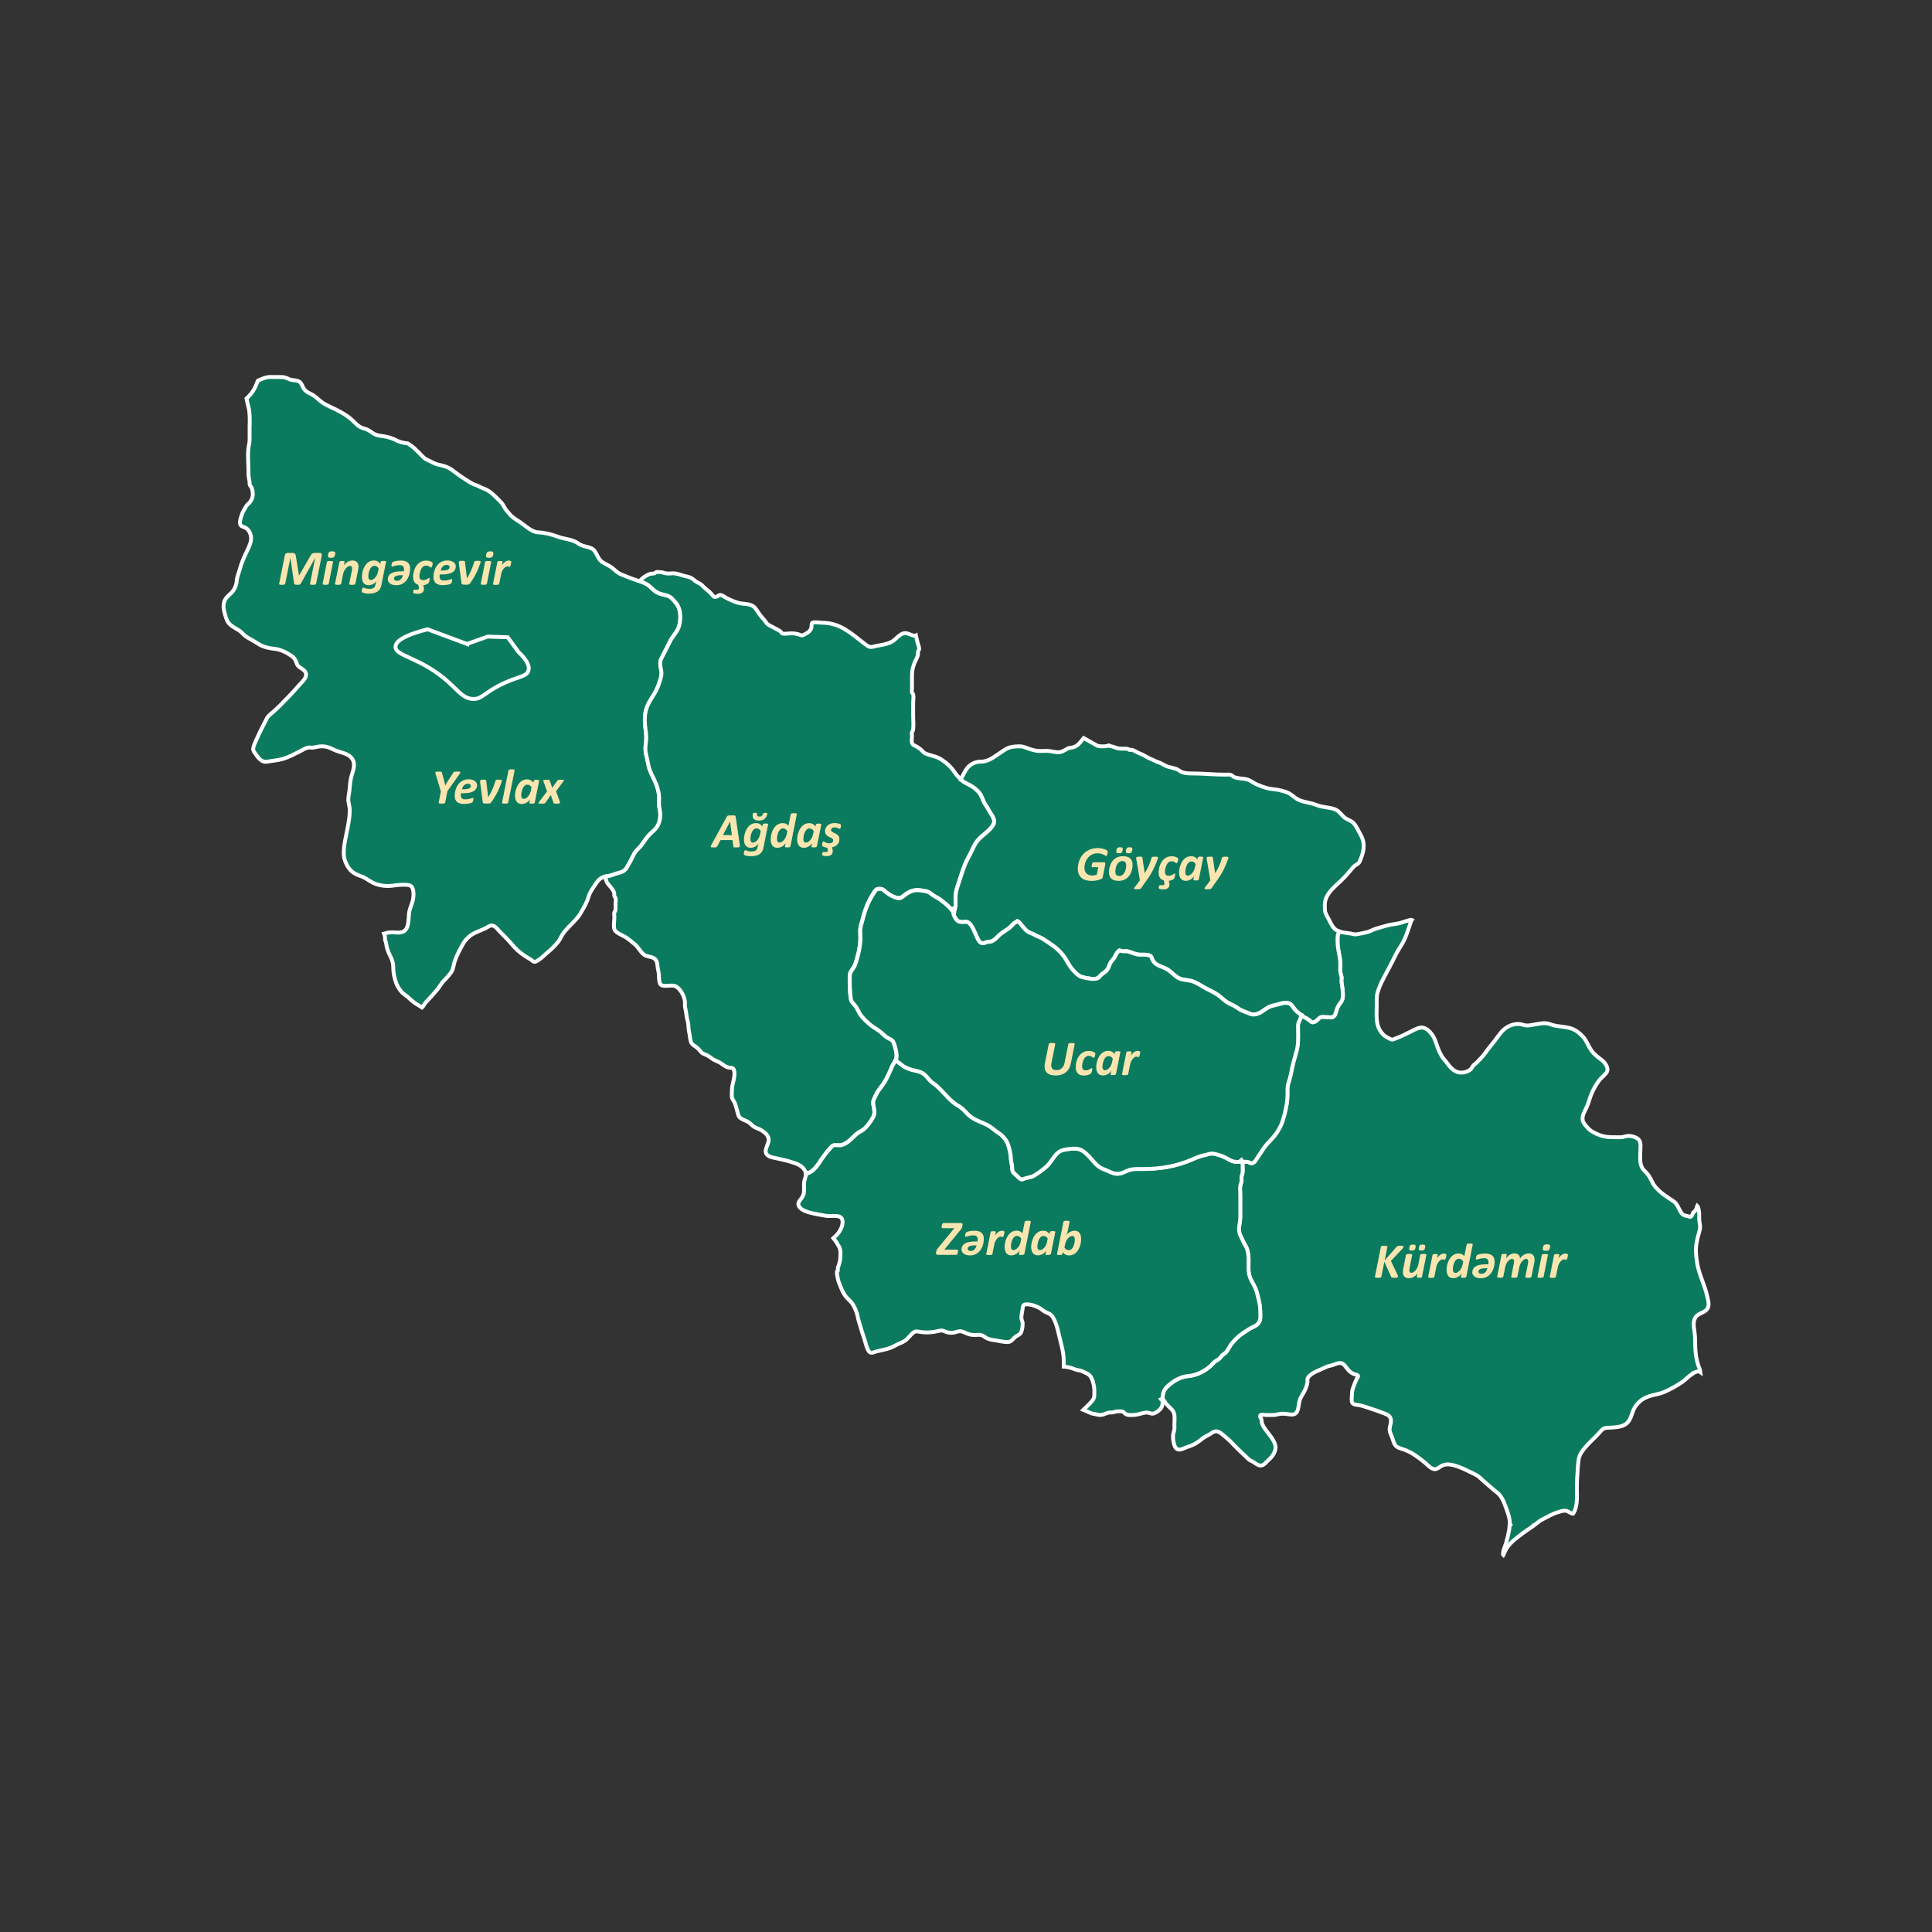 <?xml version="1.0" encoding="UTF-8"?>
<svg id="Layer_1" data-name="Layer 1" xmlns="http://www.w3.org/2000/svg" viewBox="0 0 500 500">
  <rect x="0" y="0" width="500" height="500" fill="#333333" stroke="none"/>
  <defs>
    <style>
      .cls-1 {
        fill: #0b7b5f;
        stroke: #fff;
        stroke-miterlimit: 10;
      }

      .cls-2 {
        fill: #f9e5af;
      }
    </style>
  </defs>
  <g>
    <path class="cls-1" d="m64.6,109.92v2.28c0,.51,0,1.02,0,1.52,0,.87-.23,1.59-.32,2.44-.21,1.87.02,3.9.02,5.79,0,.89.03,1.61.24,2.44.09.35.01.7.09,1.04.06.28.43.59.52.86.44,1.3.43,2.69-.6,3.82-.37.4-.64.52-.92,1.04-.32.58-.71,1.14-.94,1.76-.24.67-.83,2.15-.49,2.87.26.56.96.55,1.42.85,1.06.7,1.49,1.98,1.32,3.21-.18,1.22-.88,2.46-1.4,3.58-.57,1.21-1.11,2.52-1.45,3.81-.27,1.02-.77,2.06-.83,3.09-.06,1.03-.54,2.23-1.28,3-.6.62-1.21,1.03-1.69,1.81-.41.67-.53,1.66-.39,2.43.17.94.46,2.09.85,2.98.53,1.21,1.88,1.89,2.97,2.52.86.49,1.43,1.44,2.27,1.89,1.04.56,1.96,1.1,2.96,1.75,1.09.7,2.78,1.1,4.05,1.21,1.56.14,3.19.96,4.46,1.84.47.33.75.7,1.03,1.2.19.35.25.73.44,1.08.51.95,1.98,1.12,2.24,2.27.27,1.19-1.14,2.28-1.82,3.09-1.63,1.91-3.36,3.66-5.13,5.44-.79.79-1.52,1.44-2.37,2.13-.46.37-.68.73-.95,1.25-.89,1.73-1.79,3.51-2.58,5.29-.26.57-.71,1.53-.79,2.15-.08.59.21.89.53,1.36.74,1.09,1.64,2.39,3.12,2.11,1.39-.27,2.73-.32,4.11-.74,1.63-.5,2.89-1.23,4.41-1.98.69-.34,1.39-.84,2.16-.94.33-.04.69.06,1.03.03.69-.06,1.31-.29,2.02-.33,1.41-.07,2.21.23,3.46.85,1.61.81,3.77.81,4.82,2.44.93,1.45.07,3.16-.32,4.74-.29,1.17-.3,2.31-.45,3.5-.11.91-.39,1.89-.24,2.82.11.74.32,1.33.33,2.1.02,1.46-.25,2.99-.51,4.42-.42,2.32-1.1,4.7-1.04,7.08.04,1.5.99,3.53,2.17,4.49.6.49,1.37.85,2.09,1.08,1.11.36,1.78.9,2.78,1.5,1.67,1.01,3.88,1.3,5.77,1.01,1.08-.17,2.99-.34,4.09-.1,1.37.3,1.22,2.57,1.02,3.68-.16.86-.52,1.62-.78,2.44-.31.95-.28,1.81-.36,2.78-.08.94-.23,2.13-.91,2.78-.98.94-2.47.46-3.72.52-.59.03-1.17.14-1.72.32.11.25.17.52.22.76.06.3-.02.6.05.89.07.33.24.54.28.94.1.99.49,2.1.95,3.01.57,1.11.88,1.94.88,3.24,0,1.36.31,2.73.76,3.96.3.84.9,1.77,1.51,2.42.48.51,1.1.82,1.61,1.3.57.53,1.16,1.08,1.84,1.54.54.37,1.19.68,1.73,1.08.42-.37.54-.89,1.09-1.47.97-.99,1.85-2,2.73-3.03.72-.84,1.19-1.83,1.99-2.61.67-.66,1.28-1.35,1.8-2.14.54-.8.54-1.81.85-2.72.48-1.43,1.28-2.91,1.99-4.23.63-1.15,1.49-2.1,2.63-2.79,1.32-.79,2.81-1.12,4.14-1.97,1.19-.76,1.92.22,2.75,1.13,1,1.08,2.08,2.04,3.04,3.19,1.14,1.37,2.31,2.48,3.82,3.44.5.32,1.03.56,1.5.92.33.25.49.5.93.44.32-.04,1-.55,1.28-.74.56-.37,1.02-.9,1.54-1.33,1.18-.98,2.17-1.86,3.14-3.08.46-.58.7-1.21,1.08-1.83.51-.82,1.14-1.48,1.8-2.18,1.02-1.09,2.13-2.01,2.88-3.32.85-1.47,1.68-2.75,2.13-4.4.32-1.16,1.14-2.2,1.8-3.2.51-.78.95-1.38,1.83-1.76.23-.1.46-.17.68-.23-.04-.16-.08-.3-.13-.41.04.11.08.26.13.41.27-.07.55-.11.86-.15.68-.07,1.2-.35,1.84-.55,1.22-.39,2.18-.44,2.89-1.61.65-1.09,1.26-2.2,1.8-3.35.53-1.13,1.54-1.73,2.23-2.77.58-.87,1.13-1.63,1.84-2.41.5-.55,1.15-1,1.62-1.57,1.28-1.55,1.38-3.56.95-5.4-.22-.96,0-2.04-.09-3.02-.14-1.52-.57-2.83-1.22-4.19-.6-1.26-1.22-2.33-1.5-3.69-.19-.94-.38-1.88-.61-2.82-.33-1.32-.17-2.15-.03-3.49.15-1.41-.1-2.7-.25-4.09-.14-1.32-.1-2.78.26-4.05.46-1.66,1.32-2.77,2.18-4.22.58-.97.97-1.9,1.31-2.98.19-.61.41-1.25.48-1.88.08-.79-.17-1.49-.27-2.27-.14-1.11.06-1.62.58-2.57.7-1.29,1.31-2.62,1.99-3.92.56-1.08,1.47-1.98,1.99-3.08.49-1.01.62-2.28.59-3.39-.04-1.34-.42-2.66-1.37-3.64-.34-.35-.74-.87-1.11-1.14-.86-.64-2.09-.68-3.07-1.05-1.12-.42-1.63-1.22-2.52-1.92-.72-.57-1.55-.9-2.4-1.18h0c-.66-.22-1.33-.41-1.98-.65-.96-.36-1.9-.75-2.84-1.13-1.21-.49-1.84-1.42-2.93-2.09-.8-.49-1.85-.87-2.49-1.55-.61-.65-.92-1.67-1.45-2.4-.94-1.3-2.89-.94-4.19-1.93-1.51-1.14-3.54-1.12-5.31-1.78-1.74-.64-3.35-1.05-5.18-1.14-1.38-.07-2.91-1.34-3.96-2.15-1.12-.87-2.48-1.47-3.35-2.54-.39-.48-.86-.91-1.19-1.44-.34-.54-.52-1.05-.96-1.53-.71-.76-1.49-1.56-2.27-2.25-.5-.44-1.34-1.04-1.95-1.28-.59-.24-1.03-.38-1.58-.7-.33-.19-.53-.23-.89-.36-1.23-.42-2.29-1.27-3.35-1.92-.97-.6-1.8-1.29-2.74-1.97-.95-.69-1.82-.97-2.88-1.23-.64-.15-1.16-.23-1.76-.52-.42-.2-.82-.41-1.22-.61-.51-.25-.94-.39-1.37-.76-.32-.28-.61-.61-.91-.91-1.28-1.28-1.92-2.01-3.39-2.86-1.31-.11-2.2-.44-2.78-.73-.21-.11-.46-.25-.88-.42-.58-.24-1.16-.41-1.83-.56-1.05-.24-2.37-.24-3.31-.82-.9-.56-1.32-1.03-2.42-1.3-1.55-.39-2.16-1.36-3.28-2.35-1.5-1.32-3.54-2.37-5.35-3.2-.64-.3-1.27-.6-1.87-.97-.91-.56-1.55-1.27-2.39-1.9-.92-.68-2.11-.89-2.76-1.95-.38-.62-.48-1.33-1.15-1.77-.77-.5-1.8-.25-2.65-.66-.84-.41-1.24-.54-2.26-.54-.86,0-1.73-.02-2.59-.01-1.27.02-2.09.5-3.2.94,0,0,0,0,0,0-.25.71-.58,1.42-.89,2.04-.53,1.04-1.24,1.84-2.06,2.6.14.74.3,1.47.5,2.2.39,1.45.33,2.97.33,4.56Z"/>
    <path class="cls-1" d="m389.1,402.43c.84-2.45,2.29-3.54,4.26-5.08,1.22-.96,2.55-1.77,3.79-2.71-.01-.16-.02-.32-.02-.46,0,.15,0,.3.02.46.09-.07.19-.13.28-.2.54-.42,1.04-.87,1.67-1.18,1.37-.68,2.67-1.51,4.13-1.91.74-.2,1.38-.51,2.16-.33.6.14,1.13.74,1.74.72,1.15-1.78.99-4.12.97-6.12-.02-1.87.07-3.63.22-5.49.13-1.56.07-2.93.99-4.31,1.31-1.96,3.24-3.48,4.79-5.24.26-.29.47-.57.81-.78.48-.29.88-.28,1.47-.31,1.16-.06,2.62-.11,3.71-.57,1.37-.58,1.88-1.77,2.3-3.11.72-2.32,2.33-3.85,4.66-4.55,1.16-.35,2.39-.49,3.52-.96,1.67-.71,3.37-1.66,4.86-2.68.52-.36,1.59-1.45,2.63-2.13-.1-.05-.24-.13-.44-.26.2.13.34.21.44.26.76-.49,1.5-.77,2.02-.37-.05-.62-.43-1.31-.61-1.91-.42-1.32-.62-2.6-.71-3.99-.1-1.53,0-2.99-.22-4.51-.18-1.29-.51-2.82.38-3.96.75-.95,2.29-1.03,2.95-2.05.62-.96.15-2.38-.08-3.37-.66-2.89-2.14-5.64-2.59-8.56-.26-1.71-.43-3.33-.14-5.05.18-1.04.42-1.98.72-2.99.3-1.05.24-1.4.05-2.43-.17-.96.02-1.92-.14-2.87-.04-.24-.13-.73-.23-.94-.02-.16-.09-.29-.2-.4-.04.08-.08.15-.12.23-.06.28-.15.56-.28.82-.18.26-.4.48-.65.67-.15.23-.18.54-.32.73-.47.65-.47.33-1.05.2-.7-.15-1.19-.16-1.66-.78-.32-.42-.62-1.1-.87-1.56-.37-.71-.66-1.21-1.41-1.66-.64-.39-1.2-.82-1.83-1.22-1-.64-2.37-1.87-3.05-2.87-.35-.51-.61-1.17-.91-1.71-.44-.79-.87-1.31-1.53-1.95-1.43-1.39-1.07-3.28-1.06-5.12,0-.93.24-2.04-.34-2.84-.52-.7-1.87-1.06-2.7-1.06-.67,0-1.3.32-1.98.35-.47.02-.95-.01-1.42-.01-1.53,0-2.78-.02-4.21-.59-1.14-.45-2.26-.97-3.05-1.92-.47-.57-1.12-1.21-1.23-1.93-.19-1.26.61-2.36,1.09-3.46.45-1.02.71-2.11,1.12-3.14.5-1.27,1.3-2.69,2.14-3.76.51-.65,1.73-1.52,2.02-2.32.31-.87-.62-2.19-1.23-2.68-1.1-.9-2.09-1.52-2.93-2.71-.75-1.07-1.15-2.31-1.98-3.32-.51-.62-1.09-1.11-1.74-1.58-2.08-1.48-4.6-.93-6.89-1.83-1.35-.53-2.68-.15-4.09.08-.65.11-1.25.26-1.92.25-.73,0-1.09-.25-1.74-.35-1.07-.17-2.34.17-3.26.69-1.26.72-2.05,1.84-2.88,2.98-1,1.37-2.13,2.64-3.11,4.03-.54.77-1.35,1.53-2,2.22-.28.3-.68.53-.94.83-.23.26-.33.6-.57.85-.79.81-2.29,1.12-3.36.84-1.21-.32-2.14-1.43-2.82-2.38-.49-.68-1.03-1.15-1.45-1.89-.4-.71-.71-1.38-1-2.15-.39-1.03-.58-1.94-1.13-2.84-.65-1.06-1.9-2.54-3.36-2.27-1.15.21-2.28.98-3.34,1.45-.81.36-1.53.8-2.38,1.08-.36.12-1.25.58-1.61.56-.23-.01-.95-.43-1.2-.55-.58-.27-1.01-.68-1.41-1.15-1.71-2.07-1.33-4.63-1.33-7.16,0-1.15-.09-2.26.23-3.34.32-1.08.7-2.02,1.22-3.05,1.09-2.18,2.34-4.32,3.35-6.47.73-1.54,1.84-2.92,2.51-4.48.47-1.1.83-2.24,1.23-3.37.25-.7.22-.94.55-1.4-.19-.09-.35-.01-.77.1-.61.16-1.2.36-1.78.55-1.28.42-2.68.45-3.97.82-.95.27-1.92.53-2.87.83-.75.24-1.43.67-2.19.87-.86.22-1.81.37-2.68.54-.56.11-.93-.08-1.5-.18-.96-.17-2.11-.21-3.07-.56,0,.14-.02.27-.06.42-.04.17-.22.23-.25.43-.15.9-.1,2.22,0,3.12.17,1.52.63,2.86.62,4.43,0,.72-.07,1.49.03,2.2.06.44.25.85.3,1.29.03.35-.08.73-.03,1.08.17,1.38.5,2.74.33,4.18-.06.52-.28.96-.61,1.37-.52.64-.74,1.09-1,1.9-.23.72-.33,1.58-1.14,1.78-.37.09-.98-.03-1.37-.03-.41,0-.97-.1-1.37-.02-.76.15-1.09,1.01-1.84,1.28-.69.24-.82-.06-1.35-.49-.48-.39-1-.56-1.51-.91-.18-.13-.37-.26-.56-.39-.07.29-.14.57-.22.83-.13.42-.45.92-.55,1.29-.14.54-.07,1.12-.07,1.69,0,1.88.13,3.68-.39,5.49-.54,1.88-1.09,3.84-1.44,5.78-.16.9-.43,1.71-.69,2.58-.28.95-.23,1.84-.22,2.83.02,2.21-.57,4.7-1.23,6.81-.44,1.41-1.21,2.77-2.13,3.94-.71.9-1.58,1.66-2.29,2.57-.76.97-1.35,1.96-2.04,2.97-.39.57-.92,1.74-1.78,1.55-.34-.08-.49-.28-.87-.33-.46-.06-.92-.05-1.37-.03.13.39.12.78.12,1.41,0,.4.02.81,0,1.22-.02.47-.2.78-.28,1.22-.08.4.03.81-.01,1.22-.05.44-.28.78-.33,1.22-.09.78.01,1.65.01,2.44,0,1.84,0,3.67,0,5.51,0,1.7-.78,3.35.08,5,.47.9.76,1.73,1.31,2.59.54.84.74,2.33.76,3.33.04,1.74-.25,3.45.47,5.07.49,1.1,1.25,2.19,1.58,3.34.26.89.5,1.84.69,2.74.2.93.29,1.92.29,2.9,0,.85.12,1.55-.3,2.27-.51.89-1.14,1.07-2.02,1.52-.78.39-1.5.95-2.23,1.41-1.08.67-1.91,1.61-2.75,2.54-.63.69-.93,1.6-1.52,2.31-.32.38-.72.53-1.08.89-.28.28-.45.59-.73.84-.33.3-.74.45-1.08.71-.41.32-.73.75-1.12,1.11-1.56,1.45-3.68,2.5-5.81,2.67-1.85.15-3.52,1.08-4.95,2.28-1.31,1.1-1.67,1.93-1.67,3.65,0,.06,0,.12,0,.19.13-.03.29.01.61.58.69,1.24,2.25,1.85,2.44,3.34.1.78,0,1.65,0,2.44,0,.4.03.82,0,1.22-.03.5-.27.88-.32,1.37-.09.75,0,1.62.16,2.28.13.54.39,1.37,1.05,1.62.71.26,1.78-.42,2.45-.63.93-.29,1.61-.57,2.42-1.07.82-.51,1.53-1.21,2.37-1.68.43-.25.83-.41,1.23-.68.35-.24.78-.56,1.29-.62.98-.12,1.98,1.01,2.67,1.55,1.02.79,1.9,1.83,2.81,2.74.99,1,2.06,1.92,3.05,2.91.39.38.61.36,1.05.61.58.32,1.03.8,1.7.99,1.15.32,1.74-.81,2.51-1.46.96-.81,1.99-2.33,1.69-3.67-.46-2.07-2.57-3.6-3.38-5.53-.19-.46-.14-.94-.28-1.39-.07-.23-.52-.61-.19-.94.19-.19,1.15-.05,1.39-.04.64,0,1.29.03,1.94.01.73-.02,1.37-.3,2.1-.33.76-.03,1.4.05,2.13.17,2.21.36,2.16-1.45,2.47-3.16.23-1.31,1.11-2.22,1.61-3.44.21-.51.44-1.09.5-1.64.06-.51-.12-.87.2-1.33.91-1.31,3.12-1.93,4.47-2.61.61-.3.8-.32,1.39-.46,1.3-.29,2.54-1.32,3.61,0,.73.89,1.29,1.8,2.44,2.23.33.12.92.09,1.01.48.05.19-.29.58-.33.66-.32.63-.55,1.28-.8,1.94-.26.69-.44,1.18-.44,1.89,0,.56-.24,1.88.05,2.42.29.53,1.33.55,1.84.64,1.14.21,2.18.66,3.29,1,1.1.33,2.15.77,3.23,1.15.66.23,1.35.56,1.58,1.29.37,1.12-.5,2.22-.2,3.4.12.46.39.92.55,1.37.32.85.46,1.92,1.23,2.51.52.4,1.59.64,2.11.85.97.39,1.87.84,2.73,1.44.88.61,1.72,1.23,2.54,1.93.69.59,1.75,1.79,2.71,1.6.55-.11,1.13-.64,1.59-.87.93-.46,1.84-.42,2.83-.18,2.09.5,3.82,1.48,5.74,2.4,1.02.49,1.42,1.04,2.25,1.75,1.14.97,2.21,1.97,3.39,2.89,1.4,1.1,1.84,2.53,2.45,4.16.46,1.24.92,2.5.92,3.84,0,.16,0,.33-.02.5.15-.11.33-.25.55-.43-.23.19-.41.32-.55.43-.09,1.52-.54,3.13-.92,4.56-.13.49-1.14,2.8-.72,3.21Z"/>
    <path class="cls-1" d="m170.5,153.55c.98.37,2.21.41,3.07,1.05.37.28.77.79,1.11,1.14.95.98,1.33,2.3,1.37,3.64.03,1.11-.11,2.37-.59,3.39-.53,1.1-1.43,2-1.99,3.08-.67,1.3-1.28,2.63-1.99,3.92-.52.95-.71,1.46-.58,2.57.1.77.35,1.48.27,2.27-.07.64-.29,1.27-.48,1.88-.34,1.08-.73,2.01-1.31,2.98-.86,1.45-1.71,2.55-2.18,4.22-.36,1.27-.4,2.73-.26,4.05.15,1.38.41,2.68.25,4.09-.15,1.35-.3,2.17.03,3.49.23.93.42,1.88.61,2.82.27,1.36.9,2.43,1.5,3.69.65,1.36,1.09,2.67,1.22,4.19.09.98-.13,2.06.09,3.02.43,1.84.33,3.85-.95,5.4-.47.57-1.12,1.02-1.62,1.57-.71.78-1.26,1.54-1.84,2.41-.69,1.04-1.7,1.64-2.23,2.77-.54,1.15-1.14,2.26-1.8,3.35-.71,1.18-1.67,1.23-2.89,1.61-.64.2-1.16.48-1.84.55-.3.03-.58.08-.86.15.15.56.31,1.32.56,1.67.56.78,1.5,1.59,1.76,2.5.08.3-.02.57.05.86.06.28.27.3.34.58.11.44-.02,1.09-.02,1.54,0,.59.05,1.19-.07,1.76-.01.07-.22.23-.25.36-.08.35.01.87.02,1.23,0,.81-.32,2.58.06,3.29.44.84,1.93,1.36,2.69,1.81.88.53,1.59,1.18,2.43,1.84.99.76,1.47,1.98,2.44,2.75.73.58,1.72.45,2.51.89,1.23.69.9,1.99,1.2,3.14.2.76.19,1.39.23,2.21.01.35.11,1.17.36,1.46.8.88,2.81-.02,3.91.5,1.23.6,2.13,2.35,2.38,3.67.09.48.04.89.05,1.37.01.52.16.88.24,1.38.15.89.19,1.67.46,2.56.28.95.14,1.89.37,2.84.18.75.2,1.46.38,2.21.16.67.29.89.86,1.28.69.47,1.21.87,1.71,1.52.58.74,1.22.76,1.97,1.19.65.38,1.16.89,1.87,1.2.5.22.89.34,1.35.65.68.45,1.24.98,2.06,1.16.71.16,1.21-.1,1.44.74.44,1.61-.57,3.46-.55,5.12,0,.67-.14,1.48.07,2.12.11.35.39.64.55.96.34.7.51,1.51.73,2.25.19.66.25,1.43.83,1.88.58.45,1.45.66,2.08,1.06.51.32.82.74,1.29,1.1.49.38,1.16.52,1.71.81.96.52,1.95,1.21,2.21,2.31.34,1.47-1.78,3.34-.04,4.51.63.42,1.76.54,2.5.72,1.02.25,2.08.45,3.07.76,1.59.5,3.19.89,3.98,2.51.11.23.16.45.17.65.09-.02.2-.06.35-.1,1.71-.5,2.75-2.25,3.66-3.61.66-.98,1.33-1.89,2.14-2.75.24-.26.53-.69.86-.85.51-.25,1.37.02,1.93-.08,1.71-.29,2.85-1.78,4.08-2.85.61-.53,1.13-.69,1.74-1.12.93-.66,2.11-2.27,2.63-3.3.29-.57.34-.87.32-1.54-.02-.75-.35-1.65-.31-2.35.04-.61.59-1.56.86-2.12.57-1.19,1.48-2.02,2.13-3.14.72-1.24,1.33-2.57,1.87-3.89.22-.53.63-1.09.91-1.67-.15-.08-.29-.14-.44-.18.15.04.29.11.44.18.14-.3.25-.6.27-.91.06-.93-.25-2.26-.56-3.16-.36-1.05-.54-1.19-1.46-1.64-.81-.4-1.23-.86-1.87-1.45-.91-.83-2.1-1.38-3.06-2.2-.78-.67-1.5-1.35-2.15-2.15-.64-.78-.91-1.7-1.49-2.51-.47-.65-1.13-1.11-1.25-1.91-.24-1.68-.28-3.3-.29-5.02,0-.78-.04-1.45.37-2.13.38-.63.83-1.08,1.07-1.81.66-1.99,1.18-3.98,1.31-6.1.05-.86-.04-1.74-.03-2.6.02-1.15.44-2.1.71-3.19.59-2.41,1.54-4.74,2.96-6.79.52-.74.65-.87,1.52-.82.78.05.97.44,1.58.92.81.63,1.67,1.12,2.66,1.39.89.24,1.24-.05,1.96-.62,1.27-.99,2.53-1.57,4.15-1.31,1.07.17,1.98.17,2.81.91.71.64,1.53.88,2.29,1.44.86.63,1.71,1.33,2.46,2.08.24.25.65.82.98,1.1,0-.4.06-.79-.1-1.29.16.5.11.89.1,1.29.09.07.17.13.24.16.09-.7.37-1.09.36-1.8,0-.71.01-1.42,0-2.12-.02-1.36.48-2.68.91-3.97.49-1.47.96-3.01,1.53-4.45.37-.93.83-1.75,1.29-2.61.52-.98.93-2.06,1.53-3,1.19-1.84,3.29-2.74,4.42-4.56.94-1.51-.43-2.64-1.07-3.96-.38-.77-.95-1.4-1.3-2.18-.45-1.01-.7-1.9-1.51-2.7-.65-.64-1.33-1.19-2.14-1.59-.65-.32-1.28-.61-1.84-1.07-.13-.11-.25-.22-.38-.33-.09.2-.16.38-.2.51.04-.14.11-.32.2-.51-.63-.56-1.18-1.15-1.66-1.87-.96-1.41-2.06-2.41-3.51-3.36-1.32-.86-2.82-.92-4.18-1.57-.47-.23-.79-.78-1.22-1.1-.27-.2-.62-.44-.91-.61-.46-.28-1.06-.39-1.23-.97-.15-.5.02-1.31.01-1.84,0-.27-.08-.67-.02-.93.03-.13.24-.29.25-.36.25-1.2.07-2.64.07-3.89v-3.35c0-.64.16-1.53.02-2.15-.07-.28-.27-.3-.34-.58-.06-.26.01-.66.02-.93,0-1.17,0-2.33,0-3.5,0-1.29.32-2.5.83-3.57.26-.54.61-1.15.71-1.76.05-.3-.03-.54.05-.85.04-.15.21-.3.25-.52.09-.49-.27-1.2-.39-1.68-.13-.54-.28-1.29-.42-1.88-.13.08-.32.08-.7,0-.81-.18-1.56-.79-2.48-.58-1.07.25-2.02,1.54-2.95,2.11-1.4.86-3.35.92-4.93,1.36-.92.25-1.41-.12-2.18-.71-1.64-1.24-3.17-2.57-4.92-3.66-1.9-1.18-3.93-1.83-6.1-1.82-.46,0-2.3-.31-2.62.04-.19.22-.1,1.14-.26,1.48-.4.82-1.02,1.13-1.78,1.53-.67.34-.55.25-1.22.03-.74-.24-1.4-.35-2.18-.34-.6,0-1.71.23-2.24.02-.31-.12-.3-.37-.55-.55-.46-.33-1.15-.62-1.64-.92-.53-.32-1.23-.56-1.7-.97-.3-.27-.41-.57-.67-.87-.48-.56-.91-1.01-1.35-1.61-.51-.68-.95-1.64-1.68-2.13-1.12-.75-2.71-.49-3.99-.9-1.04-.34-2.15-.78-3.17-1.36-.38-.22-.91-.66-1.38-.64-.36.02-.59.32-.91.43-.7.23-.8-.04-1.2-.54-.62-.77-1.49-1.31-2.18-2-.39-.39-.49-.55-.96-.83-.29-.17-.59-.27-.88-.46-.51-.34-.93-.81-1.49-1.07-.6-.28-1.25-.33-1.84-.51-.86-.26-1.75-.63-2.72-.62-.55,0-1.28.11-1.83.01-.56-.1-.93-.32-1.52-.32-.27,0-.67-.08-.93-.02-.28.07-.3.27-.58.34-.49.12-.85.01-1.31.21-.79.35-1.43.73-2.06,1.36-.13.14-.28.28-.42.43.85.28,1.67.61,2.4,1.18.89.7,1.39,1.49,2.52,1.92Z"/>
    <path class="cls-1" d="m302.58,358.39c1.43-1.2,3.1-2.13,4.95-2.28,2.13-.17,4.24-1.22,5.81-2.67.38-.36.7-.78,1.12-1.11.34-.26.76-.42,1.08-.71.28-.26.46-.57.73-.84.36-.36.76-.51,1.08-.89.59-.71.9-1.62,1.52-2.31.84-.94,1.68-1.87,2.75-2.54.74-.46,1.46-1.02,2.23-1.41.89-.44,1.52-.63,2.02-1.52.41-.72.29-1.42.3-2.27,0-.97-.09-1.97-.29-2.9-.19-.9-.44-1.85-.69-2.74-.33-1.15-1.09-2.24-1.58-3.34-.72-1.62-.43-3.33-.47-5.07-.02-1-.22-2.49-.76-3.33-.55-.86-.84-1.69-1.31-2.59-.85-1.64-.07-3.3-.08-5,0-1.84,0-3.67,0-5.51,0-.79-.1-1.65-.01-2.44.05-.44.28-.78.33-1.22.05-.41-.06-.81.01-1.22.09-.44.26-.75.28-1.22.02-.4,0-.81,0-1.22,0-.63,0-1.02-.12-1.41-1.07.04-2.09.15-3.1-.4-.79-.44-1.65-.91-2.52-1.2-.61-.21-1.77-.57-2.42-.51-.52.05-1.14.29-1.67.39-1.16.22-2.25.7-3.33,1.16-4.12,1.79-8.28,2.43-12.75,2.44-1.02,0-2.01-.07-3.01.14-1.01.21-1.84.82-2.83,1.03-1.58.35-2.77-.6-4.16-1.09-1.9-.67-2.77-2.26-4.11-3.6-.75-.75-1.62-1.49-2.67-1.68-1.18-.2-2.7.05-3.83.31-1.75.42-2.51,2.22-3.6,3.53-1,1.21-2.46,2.16-3.74,2.99-.83.54-1.75.53-2.7.87-.48.17-.57.32-1.06.02-.33-.21-.54-.53-.82-.78-.92-.78-1.21-.92-1.23-2.21-.01-.74-.29-1.4-.32-2.13-.02-.75-.09-1.27-.26-1.99-.21-.9-.46-1.96-.94-2.73-.44-.72-1.14-1.48-1.84-1.9-.88-.54-1.64-1.3-2.56-1.87-1.75-1.08-3.79-1.42-5.36-2.91-.85-.8-1.43-1.63-2.44-2.22-.65-.38-1.24-.79-1.81-1.28-1.49-1.31-2.71-2.9-4.21-4.2-.51-.44-1.04-.69-1.51-1.21-.58-.63-1.1-1.36-1.82-1.83-.7-.46-1.7-.65-2.52-.84-.77-.18-1.5-.46-2.2-.82-.74-.38-1.56-1.27-2.38-1.69-.27.58-.69,1.14-.91,1.67-.55,1.32-1.15,2.65-1.87,3.89-.65,1.12-1.56,1.96-2.13,3.14-.27.56-.82,1.5-.86,2.12-.05.7.28,1.59.31,2.35.02.66-.03.96-.32,1.54-.52,1.02-1.7,2.63-2.63,3.3-.61.43-1.13.59-1.74,1.12-1.22,1.07-2.37,2.57-4.08,2.85-.56.09-1.41-.18-1.93.08-.33.16-.62.59-.86.85-.81.85-1.48,1.77-2.14,2.75-.91,1.36-1.95,3.1-3.66,3.61-.15.04-.26.08-.35.1.03.6-.28,1.14-.42,1.82-.24,1.12.07,2.29-.19,3.38-.34,1.49-2.23,2.14-.9,3.59.66.73,1.84,1.08,2.77,1.32,1.25.31,2.61.52,3.88.75,1.65.31,4.71-.8,4.3,2.06-.16,1.11-.81,2.2-1.57,2.99-.24.25-.52.49-.78.73.57.65,1.04,1.48,1.47,2.21.48.83.37,2.06.31,3.05-.03.58-.24,1.2-.38,1.76-.06.24-.21.34-.25.67.01.21.02.42.02.63-.02.17-.1.29-.26.36-.05.5.14,1.21.23,1.76.1.64.46,1.46.7,2.06.54,1.34,1.02,2.38,2.07,3.35,1.12,1.03,1.59,1.98,2.11,3.43.26.71.3,1.4.53,2.1.33,1.03.57,2.05.93,3.09.39,1.12.72,2.22,1.04,3.33.11.39.48,1.34.76,1.61.58.55,1.28.06,1.9-.1,1.69-.42,3.25-.6,4.84-1.52.78-.45,1.69-.72,2.43-1.19.71-.45,1.29-1.27,1.89-1.85.63-.6.96-.69,1.8-.54,1.65.3,3.2.25,4.88-.15,1.02-.24,1.14-.22,2.03.17.58.25,1.35.31,1.97.24.7-.07,1.32-.48,2.05-.35.64.11,1.25.51,1.88.71.65.21,1.11.24,1.82.23.49,0,1.05-.09,1.53.04.6.17,1,.65,1.57.88.7.29,1.57.42,2.31.52.86.12,1.92.4,2.78.4.97,0,1.31-.53,1.93-1.17.5-.52,1.38-.67,1.7-1.36.27-.57.46-1.83.39-2.45-.03-.32-.2-.58-.27-.89-.18-.88.16-1.75.24-2.63.1-1.03.21-1.27,1.2-1.27.97,0,1.81.34,2.69.69.75.3,1.21.84,1.9,1.22.78.43,1.36.46,1.89,1.18.74,1,1.17,2.44,1.47,3.65.33,1.35.67,2.72.99,4.08.3,1.28.53,2.42.52,3.74,0,.51,0,1.03.02,1.55.04,0,.11.02.29.03.5.06,1.04.18,1.52.3.53.13,1.13.46,1.59.55.59.12.92.09,1.45.37.7.36,1.57.6,2.06,1.29.56.78.94,2.36.99,3.28.03.5,0,1.02,0,1.52-.01.81-.15,1-.61,1.59-.67.86-1.49,1.52-2.23,2.26.82.32,1.97.96,2.53,1.02.79.08,1.44.45,2.28.28.64-.13,1.22-.47,1.82-.59.36-.07.7.04,1.08-.06.47-.12.7-.24,1.22-.24.3,0,.63-.04.92,0,.56.07.4.07.79.43.71.65,1.36.52,2.32.5,1.12-.02,2.13-.5,3.21-.63.75-.09,1.27.38,1.89.27.72-.13,1.7-.89,2.08-1.47.44-.67.38-1.35.37-2.1-.17.03-.31.18-.69-.57.38.74.51.6.69.57,0-.06,0-.12,0-.19,0-1.72.36-2.55,1.67-3.65Z"/>
    <path class="cls-1" d="m250.96,203.17c.81.4,1.49.95,2.14,1.59.82.8,1.06,1.69,1.51,2.7.35.78.92,1.4,1.3,2.18.64,1.32,2.01,2.45,1.07,3.96-1.13,1.82-3.23,2.72-4.42,4.56-.61.94-1.01,2.02-1.53,3-.46.86-.92,1.68-1.29,2.61-.57,1.43-1.04,2.98-1.53,4.45-.43,1.28-.92,2.61-.91,3.97,0,.71-.01,1.42,0,2.12.01.71-.28,1.11-.36,1.8-.07-.02-.15-.08-.24-.16,0,.34.02.68.22,1.09.37.74.72,1.37,1.6,1.54.87.17,1.68-.33,2.36.37,1.02,1.05,1.48,2.8,2.17,4.07.34.63.71,1.21,1.56,1.04.45-.09.74-.31,1.22-.33.57-.02.64-.05,1.1-.29.7-.37,1.08-.89,1.64-1.41.83-.76,1.82-1.26,2.69-1.95.59-.47.95-1.14,1.66-1.43.48-.2.11-.48.67-.1.37.25.74.9,1.07,1.23.38.38.76.93,1.2,1.23.55.38,1.26.55,1.84.9.62.37,1.28.56,1.9.9.82.45,1.6,1.05,2.38,1.56,1.2.78,2.41,1.87,3.27,3.04.79,1.06,1.31,2.35,2.18,3.35.72.83,1.62,1.88,2.74,2.13.99.22,2.82.67,3.82.28.4-.16.8-.77,1.16-1.05.5-.4,1.06-.7,1.43-1.21.38-.51.49-1.15.77-1.7.3-.57.82-.94,1.12-1.51.25-.47.47-.99.83-1.39.53-.58.35-.31,1.07-.16.48.1.98-.06,1.46.05.89.2,1.75.69,2.71.83.77.12,2.58-.17,3.26.44.28.26.24.5.39.82.85,1.81,2.63,1.72,4.13,2.73.96.65,1.68,1.59,2.75,2.12.97.48,2.07.44,3.1.69,1.28.31,2.47,1.15,3.6,1.79,1.1.62,2.36,1.14,3.4,1.86.94.66,1.72,1.58,2.76,2.11.93.48,1.72.81,2.57,1.43.86.62,1.96.89,2.93,1.31.87.38,1.73.21,2.58-.21.74-.36,1.37-.95,2.1-1.36.97-.54,1.86-.6,2.9-.9.68-.2,1.24-.39,1.97-.32,1.04.1,1.3.57,1.85,1.39.47.7,1.19,1.25,1.91,1.75.04-.17.08-.34.11-.5-.04.17-.08.33-.11.5.19.13.38.26.56.39.51.35,1.03.52,1.51.91.53.43.66.74,1.35.49.75-.26,1.08-1.12,1.84-1.28.4-.08.96.02,1.37.02.39,0,1,.12,1.37.03.81-.2.91-1.06,1.14-1.78.26-.81.48-1.26,1-1.9.33-.41.55-.85.61-1.37.17-1.44-.16-2.79-.33-4.18-.04-.35.07-.73.03-1.08-.04-.44-.23-.85-.3-1.29-.1-.71-.03-1.48-.03-2.2,0-1.57-.45-2.92-.62-4.43-.1-.9-.15-2.22,0-3.12.03-.2.21-.26.25-.43.04-.15.05-.29.06-.42-.24-.09-.47-.19-.69-.32-.91-.58-1.4-1.66-1.86-2.58-.41-.83-1.06-1.69-1.11-2.63-.03-.64-.07-1.4.02-2.03.35-2.38,2.55-4.04,4.17-5.59,1.09-1.04,2.08-2.2,3.05-3.37.44-.53.63-.55,1.14-.88.55-.36.59-.63.83-1.22.95-2.28,1.25-4.35-.07-6.56-.56-.94-1-2.13-1.81-2.91-.76-.73-1.85-.87-2.61-1.68-.77-.83-1.32-1.57-2.45-1.93-1.38-.44-2.91-.42-4.29-.95-.94-.36-1.9-.6-2.9-.81-.9-.19-1.62-.38-2.4-.87-.66-.42-1.23-.99-1.91-1.37-.77-.43-1.58-.6-2.42-.82-.91-.23-1.78-.24-2.67-.41-1.2-.22-2.23-.65-3.35-1.12-.83-.34-1.61-1.04-2.46-1.27-1.11-.3-2.42-.18-3.47-.67-.27-.13-.45-.41-.76-.51-.4-.14-.87-.06-1.29-.06-2.94.03-5.79-.32-8.72-.31-.83,0-1.75-.03-2.52-.3-.56-.19-1.05-.68-1.65-.89-.94-.33-1.95-.41-2.85-.87-.6-.31-1.05-.63-1.73-.84-.65-.2-1.17-.54-1.8-.8-.4-.16-.94-.41-1.32-.64-.7-.42-1.29-.69-2.05-.99-.54-.21-1.13-.67-1.66-.79-.2-.04-.44.08-.64.03-.16-.04-.25-.22-.36-.25-.29-.08-.54-.07-.85-.07-.69,0-1.33.04-1.98-.15-.73-.22-1.14-.44-1.91-.53-.13-.02-.06-.19-.25-.18-.18.01-.26.15-.42.18-.37.05-.7.08-1.07.07-.67,0-1.24.04-1.79-.34-.3-.2-2.25-1.23-3.22-1.79-.89,1.07-1.55,2.2-3.06,2.45-.41.07-.62.03-.98.21-.49.24-.95.55-1.45.77-1.09.49-2.11.1-3.21-.06-.82-.12-1.74-.03-2.58-.03-1.07,0-1.75-.22-2.74-.53-.83-.26-1.6-.69-2.44-.68-1.01.01-1.84.03-2.73.3-.93.28-1.71.94-2.51,1.45-1.6,1.03-2.99,2.25-4.96,2.21-1.49-.03-3.01.82-3.81,2.13-.32.52-.96,1.68-1.31,2.48.12.11.25.22.38.33.56.46,1.19.76,1.84,1.07Z"/>
    <path class="cls-1" d="m334.85,260.95c-.55-.81-.8-1.28-1.85-1.39-.73-.07-1.29.12-1.97.32-1.04.31-1.93.36-2.9.9-.72.4-1.36.99-2.1,1.36-.84.41-1.71.59-2.58.21-.97-.43-2.07-.69-2.93-1.31-.85-.62-1.64-.95-2.57-1.43-1.03-.53-1.81-1.45-2.76-2.11-1.04-.72-2.29-1.24-3.4-1.86-1.13-.64-2.32-1.48-3.6-1.79-1.03-.25-2.13-.2-3.1-.69-1.07-.53-1.78-1.47-2.75-2.12-1.5-1.02-3.28-.93-4.13-2.73-.15-.32-.11-.57-.39-.82-.68-.62-2.49-.33-3.26-.44-.97-.14-1.83-.62-2.71-.83-.48-.11-.98.05-1.46-.05-.72-.15-.54-.42-1.07.16-.36.39-.58.92-.83,1.39-.31.57-.83.94-1.12,1.51-.29.55-.39,1.18-.77,1.7-.38.51-.93.81-1.43,1.21-.36.28-.75.9-1.16,1.05-1.01.39-2.84-.06-3.82-.28-1.12-.25-2.02-1.3-2.74-2.13-.87-1-1.39-2.29-2.18-3.35-.87-1.16-2.07-2.25-3.27-3.04-.78-.51-1.56-1.11-2.38-1.56-.63-.34-1.28-.53-1.9-.9-.59-.35-1.29-.51-1.84-.9-.44-.31-.82-.85-1.2-1.23-.33-.33-.7-.99-1.07-1.23-.57-.37-.19-.09-.67.1-.71.29-1.07.96-1.66,1.43-.87.69-1.86,1.19-2.69,1.95-.56.52-.94,1.04-1.64,1.41-.46.24-.53.27-1.1.29-.47.02-.76.24-1.22.33-.85.16-1.22-.42-1.56-1.04-.69-1.28-1.15-3.02-2.17-4.07-.68-.7-1.49-.2-2.36-.37-.88-.17-1.23-.8-1.6-1.54-.21-.41-.23-.75-.22-1.09-.33-.28-.73-.85-.98-1.1-.75-.76-1.6-1.45-2.46-2.08-.76-.56-1.57-.8-2.29-1.44-.83-.75-1.74-.74-2.81-.91-1.62-.26-2.89.31-4.15,1.31-.72.57-1.07.86-1.96.62-.98-.27-1.85-.76-2.66-1.39-.62-.48-.81-.87-1.58-.92-.87-.05-1.01.08-1.52.82-1.42,2.05-2.37,4.38-2.96,6.79-.27,1.1-.69,2.04-.71,3.19-.01.86.08,1.74.03,2.6-.13,2.12-.65,4.11-1.31,6.1-.24.73-.69,1.18-1.07,1.81-.41.68-.38,1.35-.37,2.13,0,1.72.06,3.34.29,5.02.11.8.77,1.26,1.25,1.91.59.81.85,1.73,1.49,2.51.65.8,1.37,1.48,2.15,2.15.95.81,2.15,1.37,3.06,2.2.64.58,1.06,1.05,1.87,1.45.92.45,1.11.58,1.46,1.64.3.9.62,2.22.56,3.16-.02.31-.13.61-.27.91.82.42,1.64,1.31,2.38,1.69.7.36,1.43.64,2.2.82.82.19,1.82.38,2.52.84.72.48,1.24,1.2,1.82,1.83.47.52.99.77,1.51,1.21,1.5,1.29,2.72,2.89,4.21,4.2.57.5,1.16.9,1.81,1.28,1.02.59,1.6,1.42,2.44,2.22,1.57,1.49,3.61,1.83,5.36,2.91.93.57,1.68,1.32,2.56,1.87.69.43,1.39,1.18,1.84,1.9.48.78.74,1.84.94,2.73.17.72.23,1.25.26,1.99.02.74.31,1.4.32,2.13.02,1.28.31,1.42,1.23,2.21.29.25.49.57.82.78.49.31.57.16,1.06-.02.95-.34,1.86-.33,2.7-.87,1.28-.83,2.74-1.79,3.74-2.99,1.09-1.31,1.85-3.11,3.6-3.53,1.13-.27,2.65-.52,3.83-.31,1.05.18,1.92.93,2.67,1.68,1.35,1.34,2.21,2.93,4.11,3.6,1.4.49,2.58,1.44,4.16,1.09.99-.22,1.82-.82,2.83-1.03,1-.21,1.99-.14,3.01-.14,4.47,0,8.63-.65,12.75-2.44,1.08-.47,2.16-.95,3.33-1.16.53-.1,1.15-.34,1.67-.39.66-.06,1.82.31,2.42.51.87.29,1.72.76,2.52,1.2,1.01.56,2.04.45,3.1.4-.09-.26-.23-.53-.48-.87.25.34.4.61.48.87.45-.02.91-.03,1.37.03.38.05.53.26.87.33.86.19,1.39-.98,1.78-1.55.69-1.01,1.28-2,2.04-2.97.71-.91,1.58-1.67,2.29-2.57.92-1.17,1.69-2.52,2.13-3.94.66-2.1,1.25-4.6,1.23-6.81,0-1-.07-1.88.22-2.83.26-.87.53-1.68.69-2.58.35-1.94.89-3.9,1.44-5.78.52-1.81.39-3.61.39-5.49,0-.56-.07-1.15.07-1.69.1-.38.42-.87.55-1.29.08-.26.15-.55.22-.83-.72-.5-1.44-1.04-1.91-1.75Z"/>
  </g>
  <g>
    <path class="cls-2" d="m81.79,151.08s-.03.08-.06.12c-.03.03-.07.06-.13.08s-.15.04-.25.05-.24.02-.39.02c-.17,0-.3,0-.4-.02s-.18-.03-.23-.05-.09-.05-.1-.08c-.01-.03-.02-.07,0-.12l1.33-6.68h-.01l-3.73,6.68c-.05.11-.15.18-.3.21-.15.04-.35.05-.62.05s-.47-.02-.59-.07c-.12-.05-.18-.11-.19-.18l-.96-6.7h-.01l-1.34,6.69s-.03.08-.05.12c-.03.03-.07.06-.13.08s-.14.04-.25.05-.24.02-.4.02-.29,0-.39-.02-.18-.03-.24-.05c-.05-.02-.09-.05-.11-.08-.02-.03-.02-.07,0-.12l1.46-7.32c.02-.11.05-.2.1-.29.04-.08.1-.16.17-.21.07-.06.14-.1.23-.13.08-.03.18-.04.27-.04h1.04c.19,0,.35.02.48.05.13.03.24.09.32.16.08.08.15.17.19.3.04.12.08.27.09.44l.79,4.89h.03l2.82-4.89c.08-.17.17-.31.25-.43.08-.12.18-.22.28-.3s.22-.14.35-.17.28-.05.45-.05h1.18c.11,0,.2.01.27.04.08.03.14.07.18.13.04.06.07.13.08.21.01.08,0,.18,0,.28l-1.46,7.32Z"/>
    <path class="cls-2" d="m85.08,151.09s-.03.08-.06.11c-.03.03-.08.06-.15.08s-.15.04-.26.05-.24.02-.39.02-.28,0-.38-.02-.18-.03-.23-.05c-.06-.02-.09-.05-.11-.08-.02-.03-.02-.07-.01-.11l1.12-5.65s.03-.08.06-.11c.03-.03.08-.06.15-.08s.15-.04.25-.05c.1-.01.23-.02.39-.02s.28,0,.38.02c.1.01.18.03.23.05.06.02.09.05.11.08.02.03.02.07.01.11l-1.12,5.65Zm1.64-7.57c-.03.16-.07.29-.12.4-.05.11-.12.2-.2.26s-.19.11-.31.14c-.12.03-.27.04-.46.04s-.32-.01-.43-.04-.2-.07-.25-.14c-.06-.07-.09-.15-.1-.26,0-.11,0-.24.04-.4.03-.15.07-.28.12-.39.05-.11.12-.19.2-.26s.19-.12.31-.15c.12-.03.27-.04.46-.04s.32.01.43.04c.11.03.2.08.25.15.06.07.09.15.09.26,0,.11,0,.24-.04.39Z"/>
    <path class="cls-2" d="m92.77,146.69c0,.15,0,.3-.03.45-.02.15-.04.3-.07.46l-.71,3.5s-.03.08-.06.11-.08.06-.15.08-.15.04-.25.05-.23.02-.39.02-.28,0-.38-.02-.18-.03-.23-.05c-.05-.02-.09-.05-.11-.08-.02-.03-.02-.07-.02-.11l.69-3.4c.02-.1.04-.21.05-.31s.02-.2.02-.28c0-.19-.04-.35-.12-.47s-.22-.18-.41-.18c-.17,0-.35.05-.54.16-.19.11-.37.26-.53.45s-.32.41-.45.66-.22.52-.28.8l-.51,2.56s-.03.08-.06.11c-.03.03-.08.06-.15.08s-.15.04-.26.05-.24.02-.39.02-.28,0-.38-.02-.18-.03-.23-.05c-.06-.02-.09-.05-.11-.08-.02-.03-.02-.07-.01-.11l1.14-5.67s.03-.08.05-.11c.03-.03.07-.06.13-.08.06-.02.13-.03.22-.04s.2-.02.33-.02.24,0,.32.02c.08.01.15.03.19.04.05.02.08.04.09.08.01.03.02.07,0,.11l-.18.93c.09-.15.21-.3.36-.45s.32-.29.51-.42c.19-.12.4-.22.63-.3s.46-.12.71-.12c.3,0,.54.04.75.13s.36.2.49.35c.12.15.21.32.27.52.05.2.08.41.08.62Z"/>
    <path class="cls-2" d="m98.74,151.32c-.08.38-.19.72-.36,1.01-.16.29-.37.53-.63.72s-.58.34-.96.43c-.38.1-.81.15-1.31.15-.36,0-.68-.03-.97-.08-.29-.06-.52-.13-.71-.22-.07-.03-.11-.07-.14-.11-.03-.04-.04-.1-.04-.18,0-.03,0-.07,0-.13,0-.06.01-.12.03-.2s.03-.15.05-.23.05-.15.08-.21c.03-.06.07-.11.1-.15.04-.04.08-.06.13-.06s.11.02.19.05.17.08.29.12c.12.04.28.08.46.12s.41.05.67.05c.22,0,.41-.02.58-.05.17-.03.32-.09.45-.17s.23-.17.31-.29.13-.26.17-.44c.06-.28.11-.51.17-.69.05-.19.11-.34.15-.46-.08.14-.19.28-.33.42s-.3.26-.49.37c-.18.11-.38.2-.59.26-.21.07-.42.1-.63.1-.33,0-.6-.06-.82-.17-.22-.11-.4-.26-.54-.46-.14-.19-.24-.42-.3-.69-.06-.26-.09-.54-.09-.85,0-.28.03-.57.08-.89.05-.32.13-.63.24-.95.11-.31.24-.61.41-.9s.36-.54.59-.76c.23-.22.5-.4.79-.53.3-.13.63-.2,1.01-.2.35,0,.66.07.93.22.27.15.51.36.71.64l.1-.5c.02-.09.08-.15.2-.19.12-.04.3-.06.56-.06.13,0,.23,0,.32.02s.15.03.2.04c.05.02.08.04.1.08.02.03.02.07.01.11l-1.19,5.9Zm-.74-4.2c-.15-.23-.31-.41-.49-.52s-.39-.17-.62-.17c-.18,0-.34.04-.49.13-.15.08-.28.2-.39.34s-.22.31-.3.49c-.09.19-.16.38-.22.58-.06.2-.1.41-.13.61s-.04.4-.04.58c0,.14.01.28.04.39s.06.22.12.3c.05.08.12.15.2.19.08.04.18.07.3.07.19,0,.38-.06.57-.17.19-.11.38-.26.54-.46.17-.19.32-.42.45-.68.13-.26.22-.53.28-.82l.18-.86Z"/>
    <path class="cls-2" d="m100.38,149.84c0-.3.07-.58.21-.82s.35-.45.64-.63.66-.31,1.1-.4.98-.14,1.6-.14h.58c.02-.1.03-.19.04-.29,0-.09.01-.18.01-.26,0-.34-.09-.6-.27-.77-.18-.17-.46-.26-.86-.26-.28,0-.53.02-.75.06-.22.04-.42.08-.58.13s-.31.09-.42.13c-.11.04-.19.06-.24.06s-.09-.02-.11-.04-.03-.08-.03-.14c0-.07,0-.15.02-.25.01-.09.03-.19.05-.28s.05-.18.09-.26c.04-.08.08-.14.12-.18.05-.05.14-.1.28-.15s.3-.1.49-.14c.19-.04.4-.08.64-.1s.48-.04.72-.04c.41,0,.76.04,1.06.13.3.08.56.21.76.39s.36.39.46.66.15.59.15.96c0,.28-.03.59-.08.91-.05.32-.14.64-.26.96s-.27.62-.46.9-.41.54-.68.76-.57.39-.92.52c-.35.13-.74.2-1.19.2-.38,0-.72-.05-.99-.14s-.5-.21-.68-.36-.31-.32-.4-.51-.13-.39-.13-.59Zm1.57-.12c0,.17.07.31.2.42.13.11.33.17.58.17.21,0,.4-.04.57-.11s.31-.18.44-.31.24-.28.33-.46.16-.36.22-.56h-.53c-.34,0-.62.02-.85.07-.23.04-.41.1-.55.18-.14.08-.24.17-.3.27-.06.1-.1.21-.1.33Z"/>
    <path class="cls-2" d="m108.28,151.35c-.44-.11-.77-.34-1.01-.68s-.36-.81-.36-1.39c0-.26.02-.54.07-.85s.13-.62.24-.93c.11-.31.25-.61.43-.91.18-.29.39-.55.64-.77.25-.22.55-.4.88-.54s.72-.2,1.16-.2c.17,0,.33.01.5.04s.31.06.44.1c.14.04.25.1.36.16.1.06.18.11.23.16s.08.09.1.13c.01.04.02.08.02.14,0,.1-.01.21-.04.33-.02.12-.05.24-.09.35s-.09.2-.14.28c-.06.07-.12.11-.19.11-.06,0-.12-.03-.18-.08-.06-.05-.13-.11-.22-.17s-.2-.12-.33-.17c-.13-.05-.3-.08-.51-.08-.22,0-.42.05-.59.15-.17.1-.33.22-.45.38s-.24.33-.32.53c-.08.2-.15.4-.21.6-.06.2-.09.39-.12.58-.02.18-.03.34-.03.48,0,.34.07.6.22.78s.39.27.71.27c.24,0,.44-.03.61-.09s.31-.13.43-.2c.12-.07.22-.14.31-.2.09-.06.17-.09.24-.09.04,0,.07.02.09.06.02.04.03.09.03.17s0,.16-.03.27c-.02.11-.04.22-.07.33s-.06.21-.1.31c-.04.1-.08.17-.14.23-.06.05-.15.12-.28.2s-.29.14-.47.2c-.18.06-.37.1-.57.12l.08.32c.03.11.05.21.07.3.02.09.03.19.03.28,0,.23-.04.43-.11.59s-.18.3-.31.41c-.14.11-.3.19-.49.24s-.4.08-.63.08c-.12,0-.24,0-.36-.01-.12,0-.22-.02-.32-.04-.1-.02-.18-.04-.26-.06s-.14-.04-.19-.07c-.05-.03-.08-.05-.1-.08s-.03-.07-.03-.12c0-.04,0-.1.02-.18s.03-.15.05-.23.06-.14.1-.2c.04-.06.1-.08.17-.08h.72c.06,0,.12,0,.17-.02.05-.01.1-.04.14-.06s.07-.06.09-.11.04-.1.04-.16c0-.04,0-.09,0-.15,0-.05-.02-.11-.03-.17l-.13-.53Z"/>
    <path class="cls-2" d="m117.94,146.67c0,.3-.07.58-.21.82s-.35.45-.64.63-.66.31-1.1.4-.98.14-1.6.14h-.58c-.02.1-.03.19-.04.29,0,.09-.01.18-.01.26,0,.34.09.6.27.77.18.17.46.26.86.26.28,0,.53-.02.75-.06.22-.04.42-.08.58-.13s.31-.09.42-.13c.11-.04.19-.06.24-.06s.09.02.11.04.03.08.03.14c0,.07,0,.15-.02.25-.01.09-.03.19-.05.28s-.05.18-.09.26c-.04.08-.08.14-.12.18-.05.05-.14.1-.28.15s-.3.1-.49.14c-.19.04-.4.08-.64.1s-.48.04-.72.04c-.41,0-.76-.04-1.06-.13-.3-.08-.55-.21-.76-.39s-.36-.39-.46-.66-.15-.59-.15-.96c0-.28.03-.59.08-.91.05-.32.14-.64.26-.96s.27-.62.46-.9.41-.54.68-.76.57-.39.92-.52c.35-.13.74-.2,1.19-.2.38,0,.72.05.99.14s.5.21.68.36.31.32.4.51.13.39.13.59Zm-1.57.12c0-.17-.07-.31-.2-.42-.13-.11-.33-.17-.58-.17-.21,0-.4.04-.57.11s-.31.18-.44.31-.24.28-.33.46-.16.36-.22.56h.53c.34,0,.62-.02.85-.07.23-.04.41-.1.55-.18.14-.08.24-.17.3-.27.06-.1.09-.21.09-.33Z"/>
    <path class="cls-2" d="m124.39,145.38s0,.1-.02.17-.03.14-.06.22c-.16.46-.33.92-.52,1.37-.19.46-.4.91-.63,1.36-.23.45-.47.89-.74,1.32s-.55.85-.86,1.25c-.04.06-.09.11-.15.14s-.13.06-.22.08c-.08.02-.18.03-.3.03-.12,0-.25,0-.4,0-.23,0-.42,0-.55-.02-.13-.01-.24-.03-.31-.05s-.12-.06-.15-.11c-.03-.04-.04-.1-.04-.17l-.67-5.09c0-.07,0-.13-.01-.19,0-.06,0-.11,0-.17,0-.08,0-.15.03-.19.02-.04.06-.08.11-.11.06-.03.14-.05.25-.06.11-.01.25-.02.43-.02.17,0,.3,0,.4.01.1,0,.17.02.22.04.05.02.09.05.11.08.02.04.03.08.03.13l.48,4.16v.16l.03-.06c.22-.33.41-.65.59-.98s.34-.67.49-1.02c.15-.35.29-.71.42-1.08.13-.37.26-.77.39-1.18.01-.05.04-.1.07-.13.03-.03.09-.06.16-.08.07-.02.16-.04.27-.04.11,0,.24-.01.4-.01s.28,0,.38.01.18.02.23.04.09.04.11.06c.02.03.03.06.03.1Z"/>
    <path class="cls-2" d="m126.01,151.09s-.03.08-.06.11c-.03.03-.08.06-.15.08s-.15.04-.26.05-.24.02-.39.02-.28,0-.38-.02-.18-.03-.23-.05c-.06-.02-.09-.05-.11-.08-.02-.03-.02-.07-.01-.11l1.12-5.65s.03-.08.06-.11c.03-.03.08-.06.15-.08s.15-.04.25-.05c.1-.01.23-.02.39-.02s.28,0,.38.02c.1.01.18.03.23.05.06.02.09.05.11.08.02.03.02.07.01.11l-1.12,5.65Zm1.64-7.57c-.03.16-.07.29-.12.4-.05.11-.12.2-.2.26s-.19.11-.31.14c-.12.03-.27.04-.46.04s-.32-.01-.43-.04-.2-.07-.25-.14c-.06-.07-.09-.15-.1-.26,0-.11,0-.24.04-.4.03-.15.07-.28.12-.39.05-.11.12-.19.2-.26s.19-.12.31-.15c.12-.03.27-.04.46-.04s.32.01.43.04c.11.03.2.08.25.15.06.07.09.15.09.26,0,.11,0,.24-.04.39Z"/>
    <path class="cls-2" d="m132.31,145.34s0,.08-.01.16-.02.17-.04.27-.04.21-.06.31c-.03.11-.05.21-.09.3-.03.09-.07.17-.11.23s-.08.09-.13.09c-.04,0-.08,0-.12-.02-.04-.01-.08-.03-.13-.04-.05-.01-.1-.03-.15-.04-.05-.01-.12-.02-.19-.02-.14,0-.3.06-.46.17-.16.11-.32.25-.47.43-.15.18-.28.39-.4.63s-.2.49-.25.75l-.51,2.55s-.03.08-.06.11c-.03.03-.08.06-.15.08s-.15.04-.26.05-.24.02-.39.02-.28,0-.38-.02-.18-.03-.23-.05c-.06-.02-.09-.05-.11-.08-.02-.03-.02-.07-.01-.11l1.13-5.67s.03-.08.06-.11c.03-.03.07-.06.13-.08.06-.02.13-.03.22-.04s.2-.02.33-.02.24,0,.32.02c.08.01.15.03.19.04.05.02.08.04.09.08.01.03.02.07,0,.11l-.18.9c.1-.18.22-.35.35-.5.13-.15.28-.28.43-.4s.31-.2.47-.26c.16-.06.32-.1.48-.1.06,0,.13,0,.19.01.07,0,.13.02.18.03.06.01.11.03.15.05.04.02.08.04.1.06.03.03.04.07.04.12Z"/>
  </g>
  <g>
    <path class="cls-2" d="m115.78,204.82l-.57,2.89s-.04.08-.07.12c-.03.03-.09.06-.16.08-.07.02-.16.04-.27.05s-.25.02-.41.02-.29,0-.4-.02c-.11-.01-.19-.03-.24-.05-.06-.02-.09-.05-.11-.08-.02-.03-.02-.07-.02-.12l.57-2.89-1.35-4.47c-.05-.15-.08-.27-.09-.36s0-.16.06-.2c.05-.04.14-.07.27-.08.13-.01.31-.02.54-.02.18,0,.32,0,.42,0,.1,0,.18.02.24.04s.1.05.12.09.04.09.06.16l.55,1.97c.06.24.12.46.17.68s.09.44.13.67h.01c.12-.23.24-.45.37-.67s.26-.44.41-.66l1.31-2.01c.03-.05.07-.1.11-.14.04-.04.09-.06.16-.09.07-.02.16-.04.27-.04s.26-.01.45-.01c.25,0,.43,0,.56.02s.21.05.25.09.04.12,0,.2c-.04.09-.12.2-.21.34l-3.15,4.47Z"/>
    <path class="cls-2" d="m123.44,203.3c0,.3-.07.58-.21.82s-.35.45-.64.63-.66.31-1.1.4-.98.14-1.6.14h-.58c-.02.1-.03.19-.04.29,0,.09-.01.18-.01.26,0,.34.09.6.27.77.18.17.46.26.86.26.28,0,.53-.02.75-.06.22-.04.42-.08.58-.13s.31-.09.42-.13c.11-.04.19-.06.24-.06s.09.02.11.04.03.08.03.14c0,.07,0,.15-.02.25-.01.09-.03.19-.05.28s-.05.18-.09.26c-.04.08-.08.14-.12.18-.05.05-.14.1-.28.15s-.3.1-.49.14c-.19.04-.4.08-.64.1s-.48.04-.72.04c-.41,0-.76-.04-1.06-.13-.3-.08-.55-.21-.76-.39s-.36-.39-.46-.66-.15-.59-.15-.96c0-.28.03-.59.08-.91.05-.32.14-.64.26-.96s.27-.62.46-.9.41-.54.68-.76.57-.39.92-.52c.35-.13.74-.2,1.19-.2.38,0,.72.05.99.14s.5.21.68.36.31.32.4.51.13.39.13.59Zm-1.57.12c0-.17-.07-.31-.2-.42-.13-.11-.33-.17-.58-.17-.21,0-.4.04-.57.11s-.31.18-.44.31-.24.28-.33.46-.16.36-.22.56h.53c.34,0,.62-.02.85-.07.23-.04.41-.1.55-.18.14-.08.24-.17.3-.27.06-.1.09-.21.09-.33Z"/>
    <path class="cls-2" d="m129.89,202.02s0,.1-.02.17-.03.14-.06.22c-.16.46-.33.92-.52,1.37-.19.46-.4.91-.63,1.36-.23.45-.47.89-.74,1.32s-.55.85-.86,1.25c-.04.06-.09.11-.15.14s-.13.06-.22.08c-.08.02-.18.03-.3.03-.12,0-.25,0-.4,0-.23,0-.42,0-.55-.02-.13-.01-.24-.03-.31-.05s-.12-.06-.15-.11c-.03-.04-.04-.1-.04-.17l-.67-5.09c0-.07,0-.13-.01-.19,0-.06,0-.11,0-.17,0-.08,0-.15.03-.19.02-.04.06-.08.11-.11.06-.03.14-.05.25-.06.11-.01.25-.02.43-.02.17,0,.3,0,.4.01.1,0,.17.02.22.04.05.02.09.05.11.08.02.04.03.08.03.13l.48,4.16v.16l.03-.06c.22-.33.41-.65.59-.98s.34-.67.49-1.02c.15-.35.29-.71.42-1.08.13-.37.26-.77.39-1.18.01-.05.04-.1.07-.13.03-.03.09-.06.16-.08.07-.02.16-.04.27-.04.11,0,.24-.01.4-.01s.28,0,.38.01.18.02.23.04.09.04.11.06c.02.03.03.06.03.1Z"/>
    <path class="cls-2" d="m131.51,207.72s-.03.08-.06.11c-.03.03-.08.06-.14.08-.06.02-.15.04-.25.05-.11.01-.24.02-.39.02-.16,0-.29,0-.39-.02s-.18-.03-.23-.05-.09-.05-.11-.08c-.02-.03-.02-.07-.02-.11l1.67-8.35s.03-.08.06-.12c.03-.03.08-.06.15-.08.07-.02.15-.04.26-.05.1-.01.23-.02.39-.02s.29,0,.38.02c.1.01.18.03.23.05s.09.05.11.08c.02.03.02.07.01.12l-1.66,8.35Z"/>
    <path class="cls-2" d="m138.37,207.73c-.02.09-.08.15-.2.19-.12.04-.3.06-.56.06-.13,0-.24,0-.32-.01-.08,0-.15-.02-.2-.04-.05-.02-.08-.04-.1-.08-.01-.03-.02-.07,0-.12l.18-.91c-.06.14-.16.28-.3.43-.14.15-.3.29-.49.41-.19.12-.4.22-.63.3s-.47.12-.71.12c-.34,0-.62-.06-.84-.18-.22-.12-.4-.28-.54-.48-.13-.2-.23-.43-.29-.69-.06-.26-.09-.53-.09-.81,0-.27.03-.56.08-.87s.13-.63.24-.94c.11-.31.24-.61.41-.9.16-.29.36-.55.59-.77.23-.22.5-.4.79-.54.3-.13.64-.2,1.01-.2.35,0,.66.07.93.22.27.15.51.36.71.64l.1-.5c.02-.09.08-.15.2-.19.12-.04.3-.06.56-.06.13,0,.23,0,.32.02s.15.03.2.04c.05.02.08.04.1.08.02.03.02.07.01.11l-1.14,5.68Zm-.79-3.97c-.15-.23-.31-.41-.49-.52s-.39-.17-.62-.17c-.18,0-.34.04-.49.13-.15.08-.28.2-.39.34-.11.14-.21.31-.3.49s-.16.38-.22.58c-.06.2-.1.4-.13.61s-.04.39-.04.57c0,.13,0,.25.03.36.02.11.05.22.1.3s.12.16.2.21.19.08.32.08c.19,0,.38-.06.57-.17.19-.11.38-.26.54-.46.17-.19.32-.42.45-.67s.22-.53.28-.82l.18-.86Z"/>
    <path class="cls-2" d="m143.91,204.79l1.02,2.82c.02.07.03.13.01.18s-.05.08-.12.11-.16.05-.28.06c-.12.01-.28.02-.48.02-.18,0-.32,0-.42-.01s-.18-.02-.24-.04c-.05-.02-.09-.04-.11-.07-.02-.03-.03-.06-.04-.1l-.69-2-1.43,2.01s-.05.07-.09.1c-.03.03-.08.05-.16.07s-.17.03-.29.04c-.12,0-.28.01-.49.01-.18,0-.33,0-.44-.02-.11-.01-.19-.03-.24-.06s-.07-.06-.07-.11c0-.04.03-.1.08-.17l2.15-2.82-.95-2.62c-.03-.08-.03-.14-.03-.19,0-.05.04-.09.1-.12.06-.03.15-.05.27-.06.12-.01.28-.02.48-.02.17,0,.31,0,.41,0,.1,0,.18.02.23.03s.09.03.11.06c.02.03.04.06.05.1l.66,1.89,1.37-1.89s.05-.06.08-.09c.03-.03.08-.05.14-.06.06-.02.15-.03.25-.04s.24-.01.41-.01c.19,0,.35,0,.47.01s.2.03.26.05c.06.03.08.06.07.1,0,.04-.04.1-.09.18l-1.97,2.63Z"/>
  </g>
  <g>
    <path class="cls-2" d="m191.43,218.65c.02.15.03.27.03.36,0,.09-.03.16-.09.2-.06.04-.15.07-.28.08s-.31.02-.54.02c-.16,0-.29,0-.39,0-.1,0-.18-.02-.23-.03-.05-.02-.09-.04-.11-.08-.02-.03-.03-.08-.04-.14l-.22-1.65h-3.08l-.85,1.61c-.03.06-.06.11-.1.15-.04.04-.09.07-.16.09-.07.02-.17.04-.29.04-.12,0-.27.01-.45.01-.19,0-.35,0-.45-.02-.11-.01-.18-.04-.22-.09s-.04-.12-.01-.21.08-.21.16-.36l3.99-7.29c.04-.07.08-.13.13-.17.04-.04.1-.08.18-.1s.18-.04.32-.04c.13,0,.31,0,.52,0,.25,0,.45,0,.59,0,.15,0,.26.02.34.04s.13.06.16.1c.03.05.04.11.05.19l1.07,7.28Zm-2.5-6.02h0l-1.83,3.49h2.31l-.47-3.49Z"/>
    <path class="cls-2" d="m197.62,219.28c-.08.38-.19.72-.36,1.01-.16.29-.37.53-.63.72s-.58.34-.96.43c-.38.1-.81.15-1.31.15-.36,0-.68-.03-.97-.08-.29-.06-.52-.13-.71-.22-.07-.03-.11-.07-.14-.11-.03-.04-.04-.1-.04-.18,0-.03,0-.07,0-.13,0-.06.01-.12.03-.2s.03-.15.05-.23.05-.15.08-.21c.03-.06.07-.11.1-.15.04-.04.08-.06.13-.06s.11.02.19.05.17.08.29.12c.12.04.28.08.46.12s.41.05.67.05c.22,0,.41-.02.58-.05.17-.03.32-.09.45-.17s.23-.17.31-.29.13-.26.17-.44c.06-.28.11-.51.17-.69.05-.19.11-.34.15-.46-.08.14-.19.28-.33.42s-.3.26-.49.37c-.18.11-.38.2-.59.26-.21.07-.42.1-.63.1-.33,0-.6-.06-.82-.17-.22-.11-.4-.26-.54-.46-.14-.19-.24-.42-.3-.69-.06-.26-.09-.54-.09-.85,0-.28.03-.57.08-.89.05-.32.13-.63.24-.95.11-.31.24-.61.41-.9s.36-.54.59-.76c.23-.22.5-.4.79-.53.3-.13.63-.2,1.01-.2.35,0,.66.07.93.22.27.15.51.36.71.64l.1-.5c.02-.09.08-.15.2-.19.12-.04.3-.06.56-.06.13,0,.23,0,.32.02s.15.03.2.04c.05.02.08.04.1.08.02.03.02.07.01.11l-1.19,5.9Zm-.74-4.2c-.15-.23-.31-.41-.49-.52s-.39-.17-.62-.17c-.18,0-.34.04-.49.13-.15.08-.28.2-.39.34s-.22.31-.3.49c-.09.19-.16.38-.22.58-.06.2-.1.41-.13.61s-.04.4-.04.58c0,.14.01.28.04.39s.06.22.12.3c.05.08.12.15.2.19.08.04.18.07.3.07.19,0,.38-.06.57-.17.19-.11.38-.26.54-.46.17-.19.32-.42.45-.68.13-.26.22-.53.28-.82l.18-.86Zm1.68-4.53s0,.12-.03.22c-.02.11-.05.23-.11.37s-.13.28-.23.42c-.1.15-.23.28-.38.4-.16.12-.35.22-.58.29s-.5.11-.81.11-.59-.03-.8-.1c-.21-.07-.38-.16-.5-.28s-.21-.25-.26-.41-.07-.31-.07-.48c0-.05,0-.1,0-.17,0-.06.01-.13.02-.19s.02-.12.04-.17.03-.08.05-.1c.04-.03.1-.06.17-.08s.19-.03.33-.03c.1,0,.19,0,.25.01s.12.02.16.04c.04.02.06.04.08.06.01.02.02.05.02.08,0,.04,0,.08,0,.13,0,.05,0,.1,0,.14,0,.08.01.15.03.22.02.06.05.12.1.16.05.05.11.08.19.11s.18.04.29.04.23-.01.33-.04c.1-.03.19-.07.28-.14.08-.06.15-.14.21-.23.06-.09.11-.2.14-.33.02-.04.04-.08.06-.11.02-.03.06-.06.1-.08.04-.02.1-.03.17-.04s.15-.02.26-.02.2,0,.26.01.12.02.15.03c.04.01.06.03.07.05s.02.05.02.07Z"/>
    <path class="cls-2" d="m204.54,219.06c-.02.09-.08.15-.2.19-.12.04-.3.06-.56.06-.13,0-.24,0-.32-.01-.08,0-.15-.02-.2-.04-.05-.02-.08-.04-.1-.08-.01-.03-.02-.07,0-.12l.17-.91c-.06.14-.16.28-.3.43-.14.15-.3.29-.49.41-.19.12-.4.23-.63.3s-.47.12-.71.12-.45-.03-.63-.09-.33-.14-.46-.25c-.13-.11-.24-.23-.32-.37s-.15-.3-.2-.46-.09-.33-.11-.5c-.02-.17-.03-.34-.03-.5,0-.28.03-.57.08-.89s.13-.63.24-.94c.11-.31.24-.61.41-.9.17-.29.36-.54.59-.76.23-.22.5-.4.79-.53.3-.13.63-.2,1.01-.2.17,0,.32.02.47.05s.29.08.41.15.24.13.34.22c.1.08.19.17.26.27l.6-2.99s.03-.08.06-.11c.03-.03.08-.06.14-.09s.15-.04.25-.05.23-.02.39-.02.28,0,.38.02.18.03.23.05.09.05.11.09c.02.03.02.07.01.11l-1.66,8.33Zm-.79-3.97c-.15-.23-.31-.41-.49-.53-.18-.12-.39-.18-.62-.18-.17,0-.33.04-.48.12-.15.08-.28.19-.39.33s-.22.3-.3.48c-.09.18-.16.38-.22.58-.06.2-.1.41-.13.61s-.04.4-.04.58c0,.32.05.56.16.73s.27.24.5.24c.19,0,.38-.06.57-.17.19-.11.38-.26.54-.45.17-.19.32-.41.45-.67s.22-.53.28-.82l.18-.86Z"/>
    <path class="cls-2" d="m211.39,219.06c-.02.09-.08.15-.2.19-.12.04-.3.06-.56.06-.13,0-.24,0-.32-.01-.08,0-.15-.02-.2-.04-.05-.02-.08-.04-.1-.08-.01-.03-.02-.07,0-.12l.18-.91c-.06.14-.16.28-.3.43-.14.15-.3.29-.49.41-.19.12-.4.22-.63.3s-.47.12-.71.12c-.34,0-.62-.06-.84-.18-.22-.12-.4-.28-.54-.48-.13-.2-.23-.43-.29-.69-.06-.26-.09-.53-.09-.81,0-.27.03-.56.08-.87s.13-.63.24-.94c.11-.31.24-.61.41-.9.16-.29.36-.55.59-.77.23-.22.5-.4.79-.54.3-.13.64-.2,1.01-.2.35,0,.66.07.93.22.27.15.51.36.71.64l.1-.5c.02-.09.08-.15.2-.19.12-.04.3-.06.56-.06.13,0,.23,0,.32.02s.15.03.2.04c.05.02.08.04.1.08.02.03.02.07.01.11l-1.14,5.68Zm-.79-3.97c-.15-.23-.31-.41-.49-.52s-.39-.17-.62-.17c-.18,0-.34.04-.49.13-.15.08-.28.2-.39.34-.11.14-.21.31-.3.49s-.16.38-.22.58c-.06.2-.1.4-.13.61s-.04.39-.04.57c0,.13,0,.25.03.36.02.11.05.22.1.3s.12.16.2.21.19.08.32.08c.19,0,.38-.06.57-.17.19-.11.38-.26.54-.46.17-.19.32-.42.45-.67s.22-.53.28-.82l.18-.86Z"/>
    <path class="cls-2" d="m214.1,219.39c-.24-.03-.44-.07-.61-.12s-.31-.1-.41-.16-.18-.11-.23-.15c-.03-.03-.06-.07-.07-.11-.01-.04-.02-.09-.02-.15,0-.04,0-.09,0-.15,0-.06.02-.12.03-.2s.03-.14.05-.22c.02-.07.04-.14.07-.2.03-.06.05-.11.08-.14s.06-.05.1-.05c.06,0,.12.03.2.08s.17.11.28.17.25.12.42.17.38.08.63.08c.17,0,.32-.02.45-.06s.24-.1.32-.17c.08-.07.15-.15.19-.25.04-.09.06-.19.06-.3,0-.15-.05-.27-.16-.36-.1-.09-.23-.18-.39-.26s-.33-.16-.51-.25c-.18-.08-.35-.19-.51-.31-.16-.12-.29-.28-.39-.46s-.16-.41-.16-.69c0-.3.06-.58.17-.84s.28-.48.5-.68c.22-.19.49-.34.8-.45.31-.11.67-.16,1.07-.16.18,0,.35.01.52.04s.32.05.45.09c.13.04.25.08.35.13.1.05.17.09.21.14.05.04.07.11.07.21,0,.05,0,.13-.02.23s-.04.2-.07.3c-.03.1-.06.19-.1.26s-.08.11-.14.11c-.06,0-.12-.02-.19-.06s-.16-.08-.27-.13-.23-.09-.37-.13-.31-.06-.5-.06c-.15,0-.28.02-.4.06s-.21.09-.29.16-.13.14-.17.23c-.04.09-.06.18-.06.29,0,.13.05.24.16.33.11.09.24.17.4.25.16.08.33.16.52.24.19.08.36.19.52.32.16.13.29.28.4.46.11.18.16.41.16.69,0,.32-.06.62-.19.9s-.33.53-.61.75c-.28.22-.65.38-1.11.49l.1.36c.03.11.05.21.06.3.02.09.03.19.03.28,0,.23-.04.43-.11.59s-.18.3-.31.41c-.13.11-.3.19-.49.24-.19.05-.4.08-.63.08-.12,0-.24,0-.35-.01-.12,0-.22-.02-.32-.04-.1-.02-.19-.04-.26-.06s-.14-.04-.18-.07c-.05-.03-.08-.05-.1-.08-.02-.03-.03-.07-.03-.12,0-.04,0-.1.02-.18s.03-.15.05-.23.06-.14.1-.2c.04-.06.1-.08.17-.08h.72c.06,0,.12,0,.17-.02s.1-.04.14-.06.07-.06.1-.11.03-.1.03-.16c0-.04,0-.09,0-.15,0-.05-.02-.11-.03-.17l-.11-.44Z"/>
  </g>
  <g>
    <path class="cls-2" d="m286.66,220.48s0,.1,0,.17c0,.07-.02.14-.03.22s-.03.16-.05.23c-.02.08-.05.15-.08.21-.03.06-.06.12-.1.16-.04.04-.07.06-.11.06-.06,0-.15-.04-.27-.11s-.26-.15-.44-.24c-.18-.09-.4-.17-.67-.24-.26-.07-.57-.11-.93-.11s-.69.05-.99.16-.57.24-.82.42c-.25.18-.46.39-.65.63-.19.24-.35.51-.48.79s-.23.57-.29.87c-.06.3-.1.6-.1.89,0,.33.05.61.14.86.09.24.23.45.4.62.18.16.39.29.64.38.25.08.53.13.84.13.21,0,.41-.02.62-.06.2-.04.39-.11.56-.19l.38-1.9h-1.55c-.05,0-.09-.02-.12-.06-.03-.04-.04-.11-.04-.19,0-.04,0-.1.01-.17,0-.07.02-.14.04-.21s.03-.15.05-.23.05-.14.08-.2c.03-.06.07-.11.11-.15s.08-.06.13-.06h2.77c.14,0,.24.05.3.14.06.09.07.22.04.39l-.66,3.29c-.02.08-.04.15-.06.21-.03.06-.06.11-.1.16-.05.05-.16.11-.32.18-.17.07-.38.14-.62.21-.24.07-.51.12-.82.17s-.61.07-.92.07c-.59,0-1.11-.07-1.55-.2-.45-.14-.82-.34-1.13-.61-.3-.27-.53-.6-.69-.99s-.24-.84-.24-1.35c0-.46.05-.91.15-1.35s.25-.86.44-1.25c.2-.39.44-.76.73-1.1s.63-.63,1.01-.87.81-.44,1.28-.57c.47-.14.98-.21,1.54-.21.31,0,.6.03.88.07.27.05.52.11.74.18.22.07.4.14.55.22s.25.14.29.19.08.09.1.15.03.12.03.2Z"/>
    <path class="cls-2" d="m293.11,223.85c0,.3-.03.62-.09.94-.06.32-.15.63-.27.94s-.28.6-.47.86c-.19.27-.42.51-.69.71s-.58.37-.92.49c-.35.12-.74.18-1.17.18s-.8-.05-1.11-.15c-.31-.1-.57-.25-.78-.44-.21-.19-.36-.43-.46-.71s-.15-.6-.15-.97c0-.3.03-.62.09-.94.06-.32.15-.63.27-.94s.28-.59.47-.87.42-.51.69-.71.58-.36.92-.48c.35-.12.74-.18,1.17-.18s.8.05,1.11.15c.31.1.57.25.78.44.21.19.36.43.46.71s.15.6.15.97Zm-1.65.11c0-.18-.02-.34-.05-.47-.04-.14-.1-.25-.18-.35-.08-.1-.19-.17-.32-.22s-.29-.08-.47-.08c-.21,0-.4.04-.57.12-.17.08-.32.19-.45.33-.13.14-.25.3-.35.49-.1.18-.18.38-.24.58-.06.2-.11.41-.14.62-.03.21-.04.41-.04.6,0,.18.02.34.05.48.04.14.1.26.18.35.08.1.19.17.32.22s.29.08.47.08c.21,0,.4-.04.57-.12.17-.08.32-.2.45-.34.13-.14.25-.3.35-.49.1-.18.18-.38.24-.58.06-.21.11-.41.14-.62.03-.21.04-.41.04-.6Zm-.93-3.91c-.03.16-.07.29-.11.39s-.11.18-.18.24c-.08.06-.17.1-.28.12-.11.02-.23.03-.38.03s-.27-.01-.37-.03c-.1-.02-.17-.06-.23-.12-.05-.06-.08-.14-.09-.24s0-.23.03-.39c.03-.16.06-.29.11-.39s.11-.18.19-.24c.08-.06.17-.1.27-.12.11-.02.23-.03.38-.03s.26.01.36.03c.1.02.17.06.23.12.05.06.09.14.1.24s0,.23-.03.39Zm2.48,0c-.03.16-.07.29-.12.39s-.11.18-.18.24c-.07.06-.17.1-.27.12-.11.02-.24.03-.38.03s-.26-.01-.36-.03c-.1-.02-.17-.06-.22-.12-.05-.06-.08-.14-.1-.24s0-.23.03-.39c.03-.16.06-.29.11-.39s.11-.18.19-.24c.08-.06.17-.1.27-.12.11-.02.23-.03.38-.03s.27.01.37.03c.1.02.17.06.23.12.05.06.09.14.1.24s0,.23-.03.39Z"/>
    <path class="cls-2" d="m299.69,221.93c0,.05,0,.12-.02.18-.01.07-.03.14-.06.21-.14.39-.3.79-.47,1.21s-.36.84-.57,1.28c-.22.44-.46.9-.74,1.37-.28.47-.59.96-.95,1.46l-1.55,2.2c-.04.05-.08.1-.14.14-.06.04-.13.07-.22.09s-.19.04-.31.05c-.12.01-.26.02-.43.02-.18,0-.33,0-.44-.02-.11-.02-.19-.04-.24-.07-.05-.03-.07-.08-.07-.13,0-.05.03-.11.09-.18l1.44-1.9-.93-5.45c0-.05-.02-.11-.03-.17,0-.06-.01-.11-.01-.15,0-.08.01-.14.04-.18s.07-.08.14-.11.15-.04.26-.05c.11-.01.24-.02.4-.02.17,0,.31,0,.41,0,.1,0,.17.02.23.04s.09.05.1.09c.02.04.03.1.04.16l.58,3.97h.01c.21-.32.4-.64.58-.96s.33-.66.48-.99c.14-.34.28-.68.4-1.02.12-.34.23-.69.33-1.04,0-.04.03-.08.06-.11.03-.03.08-.06.15-.08.07-.02.16-.04.28-.04.11-.01.26-.02.44-.02.27,0,.46.02.56.05.1.03.15.09.15.18Z"/>
    <path class="cls-2" d="m301.22,227.87c-.44-.11-.77-.34-1.01-.68-.24-.35-.36-.81-.36-1.39,0-.26.02-.54.07-.85s.13-.62.24-.93c.11-.31.25-.61.43-.91.18-.29.39-.55.64-.77s.55-.4.88-.54c.33-.14.72-.2,1.16-.2.17,0,.33.01.5.04s.31.06.44.11.25.1.36.15c.1.06.18.11.23.16s.08.09.1.13c.01.04.02.08.02.14,0,.1-.01.21-.04.33-.02.12-.05.24-.09.35-.04.11-.09.2-.14.28-.06.07-.12.11-.19.11-.06,0-.12-.03-.18-.08-.06-.05-.13-.11-.22-.17-.09-.06-.2-.12-.33-.18-.13-.05-.3-.08-.51-.08-.22,0-.42.05-.59.14-.17.1-.33.22-.45.38s-.24.33-.32.53c-.08.2-.15.39-.21.6-.06.2-.09.39-.12.58s-.03.34-.03.48c0,.34.07.6.22.78s.39.27.71.27c.24,0,.44-.03.61-.09.17-.06.31-.13.43-.2.12-.07.22-.14.31-.2s.17-.09.24-.09c.04,0,.07.02.09.06s.03.09.03.16,0,.16-.03.27c-.02.11-.04.22-.07.33-.03.11-.06.21-.1.31-.04.1-.08.17-.14.23-.06.05-.15.12-.28.2s-.29.14-.47.2c-.18.06-.37.1-.57.12l.08.32c.03.11.05.21.07.3.02.09.03.19.03.28,0,.23-.04.43-.11.59-.07.17-.18.3-.31.41-.14.11-.3.19-.49.24s-.4.08-.63.08c-.12,0-.24,0-.36-.01s-.22-.02-.32-.04-.18-.04-.26-.06-.14-.04-.19-.07c-.05-.03-.08-.05-.1-.08s-.03-.07-.03-.12c0-.04,0-.1.02-.18s.03-.15.05-.23.06-.14.1-.2c.04-.06.1-.09.17-.09h.72c.06,0,.12,0,.17-.02.05-.02.1-.04.14-.06s.07-.06.09-.11.04-.1.04-.16c0-.04,0-.09,0-.15,0-.05-.02-.11-.03-.16l-.13-.53Z"/>
    <path class="cls-2" d="m310.23,227.61c-.02.09-.08.15-.2.19-.12.04-.3.06-.56.06-.13,0-.24,0-.32-.01-.08,0-.15-.02-.2-.04s-.08-.04-.1-.08-.02-.07,0-.12l.18-.91c-.06.14-.16.28-.3.43-.14.15-.3.29-.49.41-.19.12-.4.22-.63.3s-.47.12-.71.12c-.34,0-.62-.06-.84-.18s-.4-.28-.54-.48c-.13-.2-.23-.43-.29-.69-.06-.26-.09-.53-.09-.81,0-.27.03-.56.08-.87.05-.31.13-.63.24-.94.11-.31.24-.61.41-.9.16-.29.36-.55.59-.77.23-.22.5-.4.79-.54.3-.13.64-.2,1.01-.2.35,0,.66.07.93.22.27.14.51.36.71.64l.1-.5c.02-.09.08-.15.2-.19.12-.04.3-.06.56-.06.13,0,.23,0,.32.02.08,0,.15.03.2.04.05.02.08.04.1.08.02.03.02.07.01.11l-1.14,5.68Zm-.79-3.97c-.15-.23-.31-.41-.49-.52-.18-.12-.39-.17-.62-.17-.18,0-.34.04-.49.13-.15.08-.28.2-.39.34-.11.14-.21.3-.3.49-.09.19-.16.38-.22.58-.06.2-.1.4-.13.61s-.04.39-.04.57c0,.13,0,.25.03.36.02.12.05.22.1.3.05.09.12.16.2.21s.19.08.32.08c.19,0,.38-.06.57-.17.19-.11.38-.27.54-.46.17-.19.32-.42.45-.67s.22-.53.28-.82l.18-.86Z"/>
    <path class="cls-2" d="m317.92,221.93c0,.05,0,.12-.02.18-.01.07-.03.14-.06.21-.14.39-.3.79-.47,1.21s-.36.84-.57,1.28c-.22.44-.46.9-.74,1.37-.28.47-.59.96-.95,1.46l-1.55,2.2c-.04.05-.08.1-.14.14-.06.04-.13.07-.22.09s-.19.04-.31.05c-.12.01-.26.02-.43.02-.18,0-.33,0-.44-.02-.11-.02-.19-.04-.24-.07-.05-.03-.07-.08-.07-.13,0-.05.03-.11.09-.18l1.44-1.9-.93-5.45c0-.05-.02-.11-.03-.17,0-.06-.01-.11-.01-.15,0-.08.01-.14.04-.18s.07-.08.14-.11.15-.04.26-.05c.11-.01.24-.02.4-.02.17,0,.31,0,.41,0,.1,0,.17.02.23.04s.09.05.1.09c.02.04.03.1.04.16l.58,3.97h.01c.21-.32.4-.64.58-.96s.33-.66.48-.99c.14-.34.28-.68.4-1.02.12-.34.23-.69.33-1.04,0-.04.03-.08.06-.11.03-.03.08-.06.15-.08.07-.02.16-.04.28-.04.11-.01.26-.02.44-.02.27,0,.46.02.56.05.1.03.15.09.15.18Z"/>
  </g>
  <g>
    <path class="cls-2" d="m277.15,275.16c-.11.53-.27.98-.5,1.38-.22.39-.5.73-.84.99-.33.27-.72.47-1.15.6-.43.13-.91.2-1.44.2-.56,0-1.04-.07-1.44-.21-.4-.14-.72-.34-.95-.61-.23-.27-.38-.61-.45-1.02s-.05-.88.06-1.42l.98-4.88s.03-.08.06-.12c.03-.03.08-.06.15-.08.07-.02.16-.04.27-.05.11-.01.24-.02.41-.02s.29,0,.4.02c.11.01.19.03.25.05s.1.05.12.08c.02.04.02.07.02.12l-.98,4.88c-.07.33-.09.61-.06.84s.1.43.21.59.26.27.45.34c.19.07.42.11.69.11s.52-.04.75-.12c.23-.08.43-.2.61-.36.18-.16.33-.35.45-.58s.22-.49.28-.78l.98-4.91s.03-.08.06-.12c.03-.03.08-.06.15-.08s.15-.04.26-.05c.11-.01.25-.02.41-.02s.29,0,.39.02c.1.01.18.03.24.05s.1.05.12.08c.02.04.02.07.02.12l-.99,4.96Z"/>
    <path class="cls-2" d="m283.47,272.69c0,.1-.01.21-.04.33-.02.12-.05.24-.09.35-.04.11-.09.2-.14.28-.06.07-.12.11-.19.11-.06,0-.12-.03-.18-.08-.06-.05-.13-.11-.22-.17-.09-.06-.2-.12-.33-.18-.13-.05-.3-.08-.51-.08-.22,0-.42.05-.59.14-.17.1-.33.22-.45.38s-.24.33-.32.53c-.08.2-.15.39-.21.6-.06.2-.09.39-.12.58s-.03.34-.03.48c0,.34.07.6.22.78s.39.27.71.27c.24,0,.44-.03.61-.09.17-.06.31-.13.43-.2.12-.07.22-.14.31-.2s.17-.09.24-.09c.04,0,.07.02.09.06s.03.09.03.16,0,.16-.03.27c-.02.11-.04.22-.07.33-.03.11-.06.21-.1.31-.04.1-.08.17-.14.23-.06.05-.15.12-.27.19-.12.07-.26.13-.42.19-.16.06-.34.1-.52.13-.19.03-.38.05-.59.05-.72,0-1.27-.18-1.62-.55-.36-.37-.54-.91-.54-1.62,0-.26.02-.54.07-.85s.13-.62.24-.93c.11-.31.25-.61.43-.91.18-.29.39-.55.64-.77s.55-.4.88-.54c.33-.14.72-.2,1.16-.2.17,0,.33.01.5.04s.31.06.44.11.25.1.36.15c.1.06.18.11.23.16s.08.09.1.13c.01.04.02.08.02.14Z"/>
    <path class="cls-2" d="m288.79,277.98c-.02.09-.08.15-.2.19-.12.04-.3.06-.56.06-.13,0-.24,0-.32-.01-.08,0-.15-.02-.2-.04s-.08-.04-.1-.08-.02-.07,0-.12l.18-.91c-.06.14-.16.28-.3.43-.14.15-.3.29-.49.41-.19.12-.4.22-.63.3s-.47.12-.71.12c-.34,0-.62-.06-.84-.18s-.4-.28-.54-.48c-.13-.2-.23-.43-.29-.69-.06-.26-.09-.53-.09-.81,0-.27.03-.56.08-.87.05-.31.13-.63.24-.94.11-.31.24-.61.41-.9.16-.29.36-.55.59-.77.23-.22.5-.4.79-.54.3-.13.64-.2,1.01-.2.35,0,.66.07.93.22.27.14.51.36.71.64l.1-.5c.02-.09.08-.15.2-.19.12-.04.3-.06.56-.06.13,0,.23,0,.32.02.08,0,.15.03.2.04.05.02.08.04.1.08.02.03.02.07.01.11l-1.14,5.68Zm-.79-3.97c-.15-.23-.31-.41-.49-.52-.18-.12-.39-.17-.62-.17-.18,0-.34.04-.49.13-.15.08-.28.2-.39.34-.11.14-.21.3-.3.49-.09.19-.16.38-.22.58-.06.2-.1.4-.13.61s-.04.39-.04.57c0,.13,0,.25.03.36.02.12.05.22.1.3.05.09.12.16.2.21s.19.08.32.08c.19,0,.38-.06.57-.17.19-.11.38-.27.54-.46.17-.19.32-.42.45-.67s.22-.53.28-.82l.18-.86Z"/>
    <path class="cls-2" d="m295.09,272.22s0,.08-.01.16-.02.17-.04.27-.04.21-.06.31-.05.21-.09.3c-.03.09-.07.17-.11.23-.04.06-.08.09-.13.09-.04,0-.08,0-.12-.02-.04-.01-.08-.03-.13-.04-.05-.02-.1-.03-.15-.04-.05-.02-.12-.02-.19-.02-.14,0-.3.06-.46.17s-.32.26-.47.44c-.15.18-.28.39-.4.63-.12.24-.2.49-.25.75l-.51,2.55s-.03.08-.06.11c-.03.03-.08.06-.15.08s-.15.04-.26.05c-.11,0-.24.02-.39.02s-.28,0-.38-.02c-.1-.01-.18-.03-.23-.05-.06-.02-.09-.05-.11-.08-.02-.03-.02-.07-.01-.11l1.13-5.67s.03-.08.06-.11c.03-.03.07-.06.13-.08.06-.02.13-.04.22-.04.09-.01.2-.02.33-.02s.24,0,.32.02c.08,0,.15.03.19.04.05.02.08.04.09.08.01.03.02.07,0,.11l-.18.9c.1-.18.22-.35.35-.5.13-.15.28-.28.43-.4.15-.11.31-.2.47-.26.16-.06.32-.1.48-.1.06,0,.13,0,.19.01s.13.02.18.03c.06.01.11.03.15.05.04.02.08.04.1.06.03.03.04.07.04.12Z"/>
  </g>
  <g>
    <path class="cls-2" d="m363.23,322.67c0,.08-.03.16-.08.24-.05.09-.14.2-.27.33l-2.91,3.08,1.73,3.66c.03.08.06.16.08.22.02.06.03.12.03.17,0,.06-.01.11-.04.15-.03.04-.08.07-.14.1-.07.03-.16.04-.28.06-.12.01-.26.02-.44.02s-.32,0-.43-.02c-.11-.01-.2-.03-.26-.05-.06-.02-.11-.05-.14-.09-.03-.04-.05-.08-.07-.13l-1.74-3.89-.77,3.91s-.03.09-.06.12c-.03.03-.08.06-.16.08-.07.02-.16.04-.27.05-.11,0-.24.02-.4.02s-.3,0-.4-.02c-.1-.01-.19-.03-.25-.05-.06-.02-.1-.05-.12-.08-.02-.03-.03-.07-.01-.12l1.55-7.76s.02-.08.06-.12c.03-.03.09-.06.16-.08.07-.02.16-.04.27-.05.11,0,.24-.02.41-.02s.29,0,.4.02c.1.01.19.03.24.05.06.02.1.05.12.08.02.03.03.07.02.12l-.7,3.51,3.05-3.49c.04-.05.09-.09.14-.13.05-.04.11-.07.19-.09s.17-.04.28-.05c.11,0,.25-.02.41-.02s.31,0,.42.02c.11.01.19.03.25.05s.1.05.12.08c.02.03.04.07.04.12Z"/>
    <path class="cls-2" d="m368.01,330.44s-.03.08-.05.11-.07.06-.13.08c-.06.02-.13.03-.22.04-.09,0-.2.02-.33.02s-.24,0-.32-.02c-.08-.01-.15-.03-.19-.04-.05-.02-.08-.04-.09-.08s-.02-.07,0-.11l.17-.92c-.08.15-.2.3-.35.45s-.32.29-.51.41-.4.22-.63.3c-.22.08-.45.12-.69.12-.3,0-.55-.04-.75-.12-.21-.08-.37-.2-.5-.34-.12-.14-.22-.31-.27-.51-.06-.2-.08-.42-.08-.65,0-.14,0-.29.03-.44.02-.15.04-.3.07-.46l.7-3.51s.03-.08.06-.11c.03-.03.08-.06.15-.08.07-.02.15-.04.26-.04.11-.01.24-.02.39-.02s.28,0,.38.02c.1,0,.18.03.23.04.05.02.09.04.11.08.02.03.02.07.02.11l-.67,3.4c-.02.09-.04.19-.05.29s-.02.2-.02.29c0,.1,0,.2.03.28.02.08.05.15.09.21.04.06.1.1.16.13s.15.04.24.04c.17,0,.35-.06.54-.17.19-.11.37-.27.54-.46.17-.2.32-.43.45-.7.13-.27.23-.56.3-.87l.48-2.45s.02-.08.06-.11c.03-.03.08-.06.15-.08.07-.02.15-.04.26-.04.11-.01.23-.02.39-.02s.29,0,.38.02c.1,0,.18.03.23.04.06.02.09.04.11.08.02.03.02.07.01.11l-1.14,5.68Zm-1.67-7.57c-.03.16-.07.29-.11.39s-.11.18-.18.24c-.08.06-.17.1-.28.12-.11.02-.23.03-.38.03s-.27-.01-.37-.03c-.1-.02-.17-.06-.23-.12-.05-.06-.08-.14-.09-.24s0-.23.03-.39c.03-.16.06-.29.11-.39s.11-.18.19-.24c.08-.06.17-.1.27-.12.11-.02.23-.03.38-.03s.26.01.36.03c.1.02.17.06.23.12.06.06.09.14.1.24s0,.23-.03.39Zm2.48,0c-.03.16-.07.29-.12.39s-.11.18-.18.24c-.07.06-.17.1-.27.12-.11.02-.24.03-.38.03s-.26-.01-.36-.03c-.1-.02-.17-.06-.23-.12-.05-.06-.08-.14-.1-.24s0-.23.03-.39c.03-.16.06-.29.11-.39s.11-.18.19-.24c.08-.06.17-.1.27-.12.11-.02.23-.03.37-.03s.27.01.37.03c.1.02.17.06.23.12.05.06.09.14.1.24s0,.23-.03.39Z"/>
    <path class="cls-2" d="m374.32,324.68s0,.08-.01.16-.02.17-.04.27-.04.21-.06.31-.05.21-.09.3c-.03.09-.07.17-.11.23-.04.06-.08.09-.13.09-.04,0-.08,0-.12-.02-.04-.01-.08-.03-.13-.04-.05-.02-.1-.03-.15-.04-.05-.02-.12-.02-.19-.02-.14,0-.3.06-.46.17s-.32.26-.47.44c-.15.18-.28.39-.4.63-.12.24-.2.49-.25.75l-.51,2.55s-.03.08-.06.11c-.03.03-.08.06-.15.08s-.15.04-.26.05c-.11,0-.24.02-.39.02s-.28,0-.38-.02c-.1-.01-.18-.03-.23-.05-.06-.02-.09-.05-.11-.08-.02-.03-.02-.07-.01-.11l1.13-5.67s.03-.08.06-.11c.03-.03.07-.06.13-.08.06-.02.13-.04.22-.04.09-.01.2-.02.33-.02s.24,0,.32.02c.08,0,.15.03.19.04.05.02.08.04.09.08.01.03.02.07,0,.11l-.18.9c.1-.18.22-.35.35-.5.13-.15.28-.28.43-.4.15-.11.31-.2.47-.26.16-.06.32-.1.48-.1.06,0,.13,0,.19.01s.13.02.18.03c.06.01.11.03.15.05.04.02.08.04.1.06.03.03.04.07.04.12Z"/>
    <path class="cls-2" d="m379.46,330.44c-.02.09-.08.15-.2.19-.12.04-.3.06-.56.06-.13,0-.24,0-.32-.01-.08,0-.15-.02-.2-.04s-.08-.04-.1-.08-.02-.07,0-.12l.17-.91c-.06.14-.16.28-.3.43-.14.15-.3.29-.49.41-.19.12-.4.23-.63.3s-.47.12-.71.12-.45-.03-.63-.09c-.18-.06-.33-.14-.46-.25-.13-.11-.24-.23-.32-.37-.08-.14-.15-.3-.2-.46-.05-.16-.09-.33-.11-.5-.02-.17-.03-.34-.03-.51,0-.28.03-.57.08-.88.05-.32.13-.63.24-.94.11-.31.24-.61.41-.9s.36-.54.59-.76.5-.4.79-.53c.3-.13.63-.2,1.01-.2.17,0,.32.02.47.05.15.04.29.08.41.15.12.06.24.13.34.22s.19.17.26.27l.6-2.99s.03-.08.06-.12c.03-.03.08-.06.14-.09s.15-.04.25-.05c.1-.01.23-.02.39-.02s.28,0,.38.02c.1.01.18.03.23.05s.09.05.11.09c.02.04.02.07.01.12l-1.66,8.33Zm-.79-3.97c-.15-.23-.31-.41-.49-.53s-.39-.18-.62-.18c-.17,0-.33.04-.48.12-.15.08-.28.19-.39.33-.12.14-.22.3-.3.48-.09.19-.16.38-.22.58-.06.2-.1.41-.13.61s-.04.39-.04.58c0,.32.05.56.16.73.11.16.27.24.5.24.19,0,.38-.06.57-.17.19-.11.38-.26.54-.45.17-.19.32-.41.45-.67s.22-.53.28-.82l.18-.86Z"/>
    <path class="cls-2" d="m381.04,329.19c0-.3.07-.58.21-.82.14-.24.35-.45.64-.63s.66-.31,1.1-.4c.45-.09.98-.14,1.6-.14h.58c.02-.1.03-.19.04-.29,0-.09.01-.18.01-.26,0-.34-.09-.6-.27-.77s-.46-.26-.86-.26c-.28,0-.53.02-.75.06-.22.04-.42.08-.58.13s-.31.09-.42.13c-.11.04-.19.06-.24.06s-.09-.02-.11-.04-.03-.08-.03-.14c0-.07,0-.15.02-.25s.03-.19.05-.28c.02-.09.05-.18.09-.26s.08-.14.12-.18c.05-.05.14-.1.28-.15s.3-.1.49-.14c.19-.04.4-.08.64-.1s.48-.04.72-.04c.41,0,.76.04,1.06.13.3.09.56.21.76.39s.36.39.46.66c.1.27.15.59.15.96,0,.29-.03.59-.08.91s-.14.64-.26.96c-.12.31-.27.62-.46.9-.19.29-.41.54-.68.76-.26.22-.57.39-.92.52-.35.13-.74.2-1.19.2-.38,0-.72-.04-.99-.14-.28-.09-.5-.21-.68-.36s-.31-.32-.4-.51c-.09-.19-.13-.39-.13-.59Zm1.57-.12c0,.17.07.31.2.42.13.11.33.17.58.17.21,0,.4-.04.57-.11s.31-.18.44-.31.24-.28.33-.46.16-.36.22-.56h-.53c-.34,0-.62.02-.85.07-.23.04-.41.1-.55.18-.14.08-.24.17-.3.27-.06.1-.1.21-.1.33Z"/>
    <path class="cls-2" d="m396.33,330.44s-.03.08-.06.11c-.03.03-.08.06-.15.08s-.15.04-.26.05c-.1,0-.23.02-.39.02s-.28,0-.38-.02c-.1-.01-.18-.03-.23-.05-.06-.02-.09-.05-.11-.08-.02-.03-.02-.07,0-.11l.68-3.4c.02-.1.03-.19.04-.29s.02-.19.02-.29c0-.2-.04-.36-.11-.48s-.21-.18-.4-.18c-.17,0-.34.05-.53.16-.18.11-.36.26-.52.45-.17.19-.32.41-.44.66s-.22.52-.28.8l-.51,2.56s-.03.08-.06.11c-.03.03-.08.06-.15.08s-.15.04-.26.05c-.1,0-.23.02-.39.02s-.28,0-.38-.02c-.1-.01-.18-.03-.23-.05s-.09-.05-.11-.08c-.02-.03-.02-.07-.02-.11l.67-3.4c.03-.1.04-.2.05-.3s.02-.21.02-.3c0-.19-.04-.34-.12-.46-.08-.12-.21-.18-.39-.18-.17,0-.35.05-.53.16-.18.11-.36.26-.52.45-.17.19-.32.41-.44.66s-.22.52-.28.8l-.51,2.56s-.03.08-.06.11c-.03.03-.08.06-.15.08s-.15.04-.26.05c-.11,0-.24.02-.39.02s-.28,0-.38-.02c-.1-.01-.18-.03-.23-.05-.06-.02-.09-.05-.11-.08-.02-.03-.02-.07-.01-.11l1.14-5.67s.03-.08.05-.11c.03-.03.07-.06.13-.08.06-.02.13-.04.22-.04.09-.01.2-.02.33-.02s.24,0,.32.02c.08,0,.15.03.19.04.05.02.08.04.09.08.01.03.02.07,0,.11l-.18.93c.09-.15.21-.3.36-.45s.32-.29.5-.42.39-.22.62-.3c.22-.08.45-.12.69-.12s.46.03.64.1c.18.06.33.16.44.27.12.12.21.25.27.41s.1.33.12.51c.1-.15.22-.3.37-.46s.32-.29.51-.41.39-.22.61-.3c.22-.08.45-.12.68-.12.3,0,.54.04.75.12s.36.2.49.34c.12.15.21.32.27.52.05.2.08.41.08.64,0,.15,0,.3-.03.45-.02.15-.04.3-.08.46l-.7,3.5Z"/>
    <path class="cls-2" d="m399.49,330.44s-.03.08-.06.11c-.03.03-.08.06-.15.08s-.15.04-.26.05c-.11,0-.24.02-.39.02s-.28,0-.38-.02c-.1-.01-.18-.03-.23-.05-.06-.02-.09-.05-.11-.08-.02-.03-.02-.07-.01-.11l1.12-5.65s.03-.08.06-.11c.03-.03.08-.06.15-.08s.15-.04.25-.05c.1-.01.23-.02.39-.02s.28,0,.38.02c.1.01.18.03.23.05.06.02.09.05.11.08.02.03.02.07.01.11l-1.12,5.65Zm1.64-7.57c-.03.16-.07.29-.12.4s-.12.2-.2.26c-.08.07-.19.11-.31.14-.12.03-.27.04-.46.04s-.32-.01-.43-.04-.2-.07-.25-.14c-.06-.06-.09-.15-.1-.26,0-.11,0-.24.04-.4.03-.15.07-.28.12-.39.05-.11.12-.19.2-.26.08-.07.19-.12.31-.15.12-.03.27-.04.46-.04s.32.01.43.04c.11.03.2.08.25.15.06.07.09.15.09.26,0,.11,0,.24-.04.39Z"/>
    <path class="cls-2" d="m405.78,324.68s0,.08-.01.16-.02.17-.04.27-.04.21-.06.31-.05.21-.09.3c-.03.09-.07.17-.11.23-.04.06-.08.09-.13.09-.04,0-.08,0-.12-.02-.04-.01-.08-.03-.13-.04-.05-.02-.1-.03-.15-.04-.05-.02-.12-.02-.19-.02-.14,0-.3.06-.46.17s-.32.26-.47.44c-.15.18-.28.39-.4.63-.12.24-.2.49-.25.75l-.51,2.55s-.03.08-.06.11c-.03.03-.08.06-.15.08s-.15.04-.26.05c-.11,0-.24.02-.39.02s-.28,0-.38-.02c-.1-.01-.18-.03-.23-.05-.06-.02-.09-.05-.11-.08-.02-.03-.02-.07-.01-.11l1.13-5.67s.03-.08.06-.11c.03-.03.07-.06.13-.08.06-.02.13-.04.22-.04.09-.01.2-.02.33-.02s.24,0,.32.02c.08,0,.15.03.19.04.05.02.08.04.09.08.01.03.02.07,0,.11l-.18.9c.1-.18.22-.35.35-.5.13-.15.28-.28.43-.4.15-.11.31-.2.47-.26.16-.06.32-.1.48-.1.06,0,.13,0,.19.01s.13.02.18.03c.06.01.11.03.15.05.04.02.08.04.1.06.03.03.04.07.04.12Z"/>
  </g>
  <g>
    <path class="cls-2" d="m248.72,316.53c.12,0,.21.03.29.09s.11.15.11.27c0,.07-.01.17-.04.31s-.06.27-.09.4c-.01.05-.03.1-.05.15s-.05.11-.09.17-.09.13-.15.21c-.06.08-.13.18-.23.29l-4.08,4.98h3.38c.06,0,.1.02.12.06.02.04.04.11.04.19,0,.03,0,.08,0,.15s-.01.14-.03.22c-.01.08-.03.17-.05.25-.02.08-.05.16-.08.23-.03.07-.07.13-.11.17-.04.04-.09.07-.14.07h-4.84c-.15,0-.26-.04-.33-.11-.07-.08-.11-.17-.11-.29,0-.03,0-.08,0-.14,0-.06.02-.12.03-.19l.04-.2c.01-.07.03-.12.04-.16.02-.05.04-.09.06-.14s.05-.1.09-.16c.04-.06.09-.13.15-.21s.14-.18.23-.29l4.1-5h-3.08c-.14,0-.2-.09-.2-.27,0-.03,0-.07,0-.14,0-.07.02-.14.03-.22s.03-.16.05-.24c.02-.08.05-.16.09-.22.03-.07.08-.12.12-.17.05-.04.1-.07.17-.07h4.56Z"/>
    <path class="cls-2" d="m248.85,323.28c0-.3.07-.58.21-.82s.35-.45.64-.63.66-.31,1.1-.4.98-.14,1.6-.14h.58c.02-.1.03-.19.04-.29,0-.09.01-.18.01-.26,0-.34-.09-.6-.27-.77-.18-.17-.46-.26-.86-.26-.28,0-.53.02-.75.06-.22.04-.42.08-.58.13s-.31.09-.42.13c-.11.04-.19.06-.24.06s-.09-.02-.11-.04-.03-.08-.03-.14c0-.07,0-.15.02-.25.01-.09.03-.19.05-.28s.05-.18.09-.26c.04-.08.08-.14.12-.18.05-.05.14-.1.28-.15s.3-.1.49-.14c.19-.04.4-.08.64-.1s.48-.04.72-.04c.41,0,.76.04,1.06.13.3.08.56.21.76.39s.36.39.46.66.15.59.15.96c0,.28-.03.59-.08.91-.05.32-.14.64-.26.96s-.27.62-.46.9-.41.54-.68.76-.57.39-.92.52c-.35.13-.74.2-1.19.2-.38,0-.72-.05-.99-.14s-.5-.21-.68-.36-.31-.32-.4-.51-.13-.39-.13-.59Zm1.57-.12c0,.17.07.31.2.42.13.11.33.17.58.17.21,0,.4-.04.57-.11s.31-.18.44-.31.24-.28.33-.46.16-.36.22-.56h-.53c-.34,0-.62.02-.85.07-.23.04-.41.1-.55.18-.14.08-.24.17-.3.27-.06.1-.1.21-.1.33Z"/>
    <path class="cls-2" d="m259.95,318.78s0,.08-.01.16-.02.17-.04.27-.04.21-.06.31c-.03.11-.05.21-.09.3-.03.09-.07.17-.11.23s-.08.09-.13.09c-.04,0-.08,0-.12-.02-.04-.01-.08-.03-.13-.04-.05-.01-.1-.03-.15-.04-.05-.01-.12-.02-.19-.02-.14,0-.3.06-.46.17-.16.11-.32.25-.47.43-.15.18-.28.39-.4.63s-.2.49-.25.75l-.51,2.55s-.03.08-.06.11c-.03.03-.08.06-.15.08s-.15.04-.26.05-.24.02-.39.02-.28,0-.38-.02-.18-.03-.23-.05c-.06-.02-.09-.05-.11-.08-.02-.03-.02-.07-.01-.11l1.13-5.67s.03-.08.06-.11c.03-.03.07-.06.13-.08.06-.02.13-.03.22-.04s.2-.02.33-.02.24,0,.32.02c.08.01.15.03.19.04.05.02.08.04.09.08.01.03.02.07,0,.11l-.18.9c.1-.18.22-.35.35-.5.13-.15.28-.28.43-.4s.31-.2.47-.26c.16-.06.32-.1.48-.1.06,0,.13,0,.19.01.07,0,.13.02.18.03.06.01.11.03.15.05.04.02.08.04.1.06.03.03.04.07.04.12Z"/>
    <path class="cls-2" d="m265.09,324.53c-.02.09-.08.15-.2.19-.12.04-.3.06-.56.06-.13,0-.24,0-.32-.01-.08,0-.15-.02-.2-.04-.05-.02-.08-.04-.1-.08-.01-.03-.02-.07,0-.12l.17-.91c-.06.14-.16.28-.3.43-.14.15-.3.29-.49.41-.19.12-.4.23-.63.3s-.47.12-.71.12-.45-.03-.63-.09-.33-.14-.46-.25c-.13-.11-.24-.23-.32-.37s-.15-.3-.2-.46-.09-.33-.11-.5c-.02-.17-.03-.34-.03-.5,0-.28.03-.57.08-.89s.13-.63.24-.94c.11-.31.24-.61.41-.9.17-.29.36-.54.59-.76.23-.22.5-.4.79-.53.3-.13.63-.2,1.01-.2.17,0,.32.02.47.05s.29.08.41.15.24.13.34.22c.1.08.19.17.26.27l.6-2.99s.03-.08.06-.11c.03-.03.08-.06.14-.09s.15-.04.25-.05.23-.02.39-.02.28,0,.38.02.18.03.23.05.09.05.11.09c.02.03.02.07.01.11l-1.66,8.33Zm-.79-3.97c-.15-.23-.31-.41-.49-.53-.18-.12-.39-.18-.62-.18-.17,0-.33.04-.48.12-.15.08-.28.19-.39.33s-.22.3-.3.48c-.09.18-.16.38-.22.58-.06.2-.1.41-.13.61s-.04.4-.04.58c0,.32.05.56.16.73s.27.24.5.24c.19,0,.38-.06.57-.17.19-.11.38-.26.54-.45.17-.19.32-.41.45-.67s.22-.53.28-.82l.18-.86Z"/>
    <path class="cls-2" d="m271.95,324.53c-.02.09-.08.15-.2.19-.12.04-.3.06-.56.06-.13,0-.24,0-.32-.01-.08,0-.15-.02-.2-.04-.05-.02-.08-.04-.1-.08-.01-.03-.02-.07,0-.12l.18-.91c-.06.14-.16.28-.3.43-.14.15-.3.29-.49.41-.19.12-.4.22-.63.3s-.47.12-.71.12c-.34,0-.62-.06-.84-.18-.22-.12-.4-.28-.54-.48-.13-.2-.23-.43-.29-.69-.06-.26-.09-.53-.09-.81,0-.27.03-.56.08-.87s.13-.63.24-.94c.11-.31.24-.61.41-.9.16-.29.36-.55.59-.77.23-.22.5-.4.79-.54.3-.13.64-.2,1.01-.2.35,0,.66.07.93.22.27.15.51.36.71.64l.1-.5c.02-.09.08-.15.2-.19.12-.04.3-.06.56-.06.13,0,.23,0,.32.02s.15.03.2.04c.05.02.08.04.1.08.02.03.02.07.01.11l-1.14,5.68Zm-.79-3.97c-.15-.23-.31-.41-.49-.52s-.39-.17-.62-.17c-.18,0-.34.04-.49.13-.15.08-.28.2-.39.34-.11.14-.21.31-.3.49s-.16.38-.22.58c-.06.2-.1.4-.13.61s-.04.39-.04.57c0,.13,0,.25.03.36.02.11.05.22.1.3s.12.16.2.21.19.08.32.08c.19,0,.38-.06.57-.17.19-.11.38-.26.54-.46.17-.19.32-.42.45-.67s.22-.53.28-.82l.18-.86Z"/>
    <path class="cls-2" d="m279.8,320.66c0,.28-.03.58-.08.9s-.13.63-.23.95c-.11.31-.24.61-.41.9-.17.29-.36.54-.6.76-.23.22-.5.4-.8.53-.3.13-.63.2-1,.2s-.67-.07-.94-.21c-.27-.14-.51-.35-.71-.63l-.09.48c-.02.09-.08.15-.2.19s-.3.06-.56.06-.43-.02-.52-.06-.13-.11-.11-.19l1.67-8.35s.03-.08.06-.12c.03-.03.08-.06.15-.08.07-.02.15-.04.26-.05.1-.01.23-.02.39-.02s.28,0,.38.02c.1.01.17.03.23.05.06.02.09.05.11.08.02.03.02.07.01.12l-.45,2.27c-.02.1-.04.2-.07.31-.03.11-.05.21-.09.32-.03.11-.06.21-.1.31-.03.1-.06.19-.09.26.08-.14.19-.27.33-.41s.3-.26.49-.37c.18-.11.38-.2.59-.27.21-.07.42-.1.63-.1.24,0,.45.03.63.09s.33.14.46.25c.13.11.24.23.32.37.08.14.15.29.2.45.05.16.08.32.1.49.02.17.03.33.03.49Zm-1.64.16c0-.11,0-.22-.02-.33s-.05-.22-.1-.31c-.05-.09-.12-.17-.2-.23-.08-.06-.2-.09-.34-.09-.19,0-.38.06-.57.17s-.37.27-.54.46-.32.42-.45.68c-.13.26-.22.53-.28.83l-.18.86c.15.23.31.41.49.52s.39.17.63.17c.17,0,.33-.04.47-.12.14-.08.27-.19.39-.33.12-.14.22-.29.3-.48s.16-.37.22-.57c.06-.2.1-.41.13-.61.03-.21.04-.41.04-.6Z"/>
  </g>
  <path id="AZMI" class="cls-1" d="m120.86,166.65l5.36-1.9,5.18.17,2.77,3.8c2.57,2.43,2.87,3.91,2.59,4.84-.5,1.68-2.89,1.46-7.39,3.75-4.16,2.12-4.73,3.64-6.93,3.58-2.35-.06-3.66-1.85-5.89-3.92-7.49-6.99-14.33-7.02-14.19-9.62.06-1.1,1.36-2.74,8.3-4.49l10.2,3.8Z"/>
</svg>